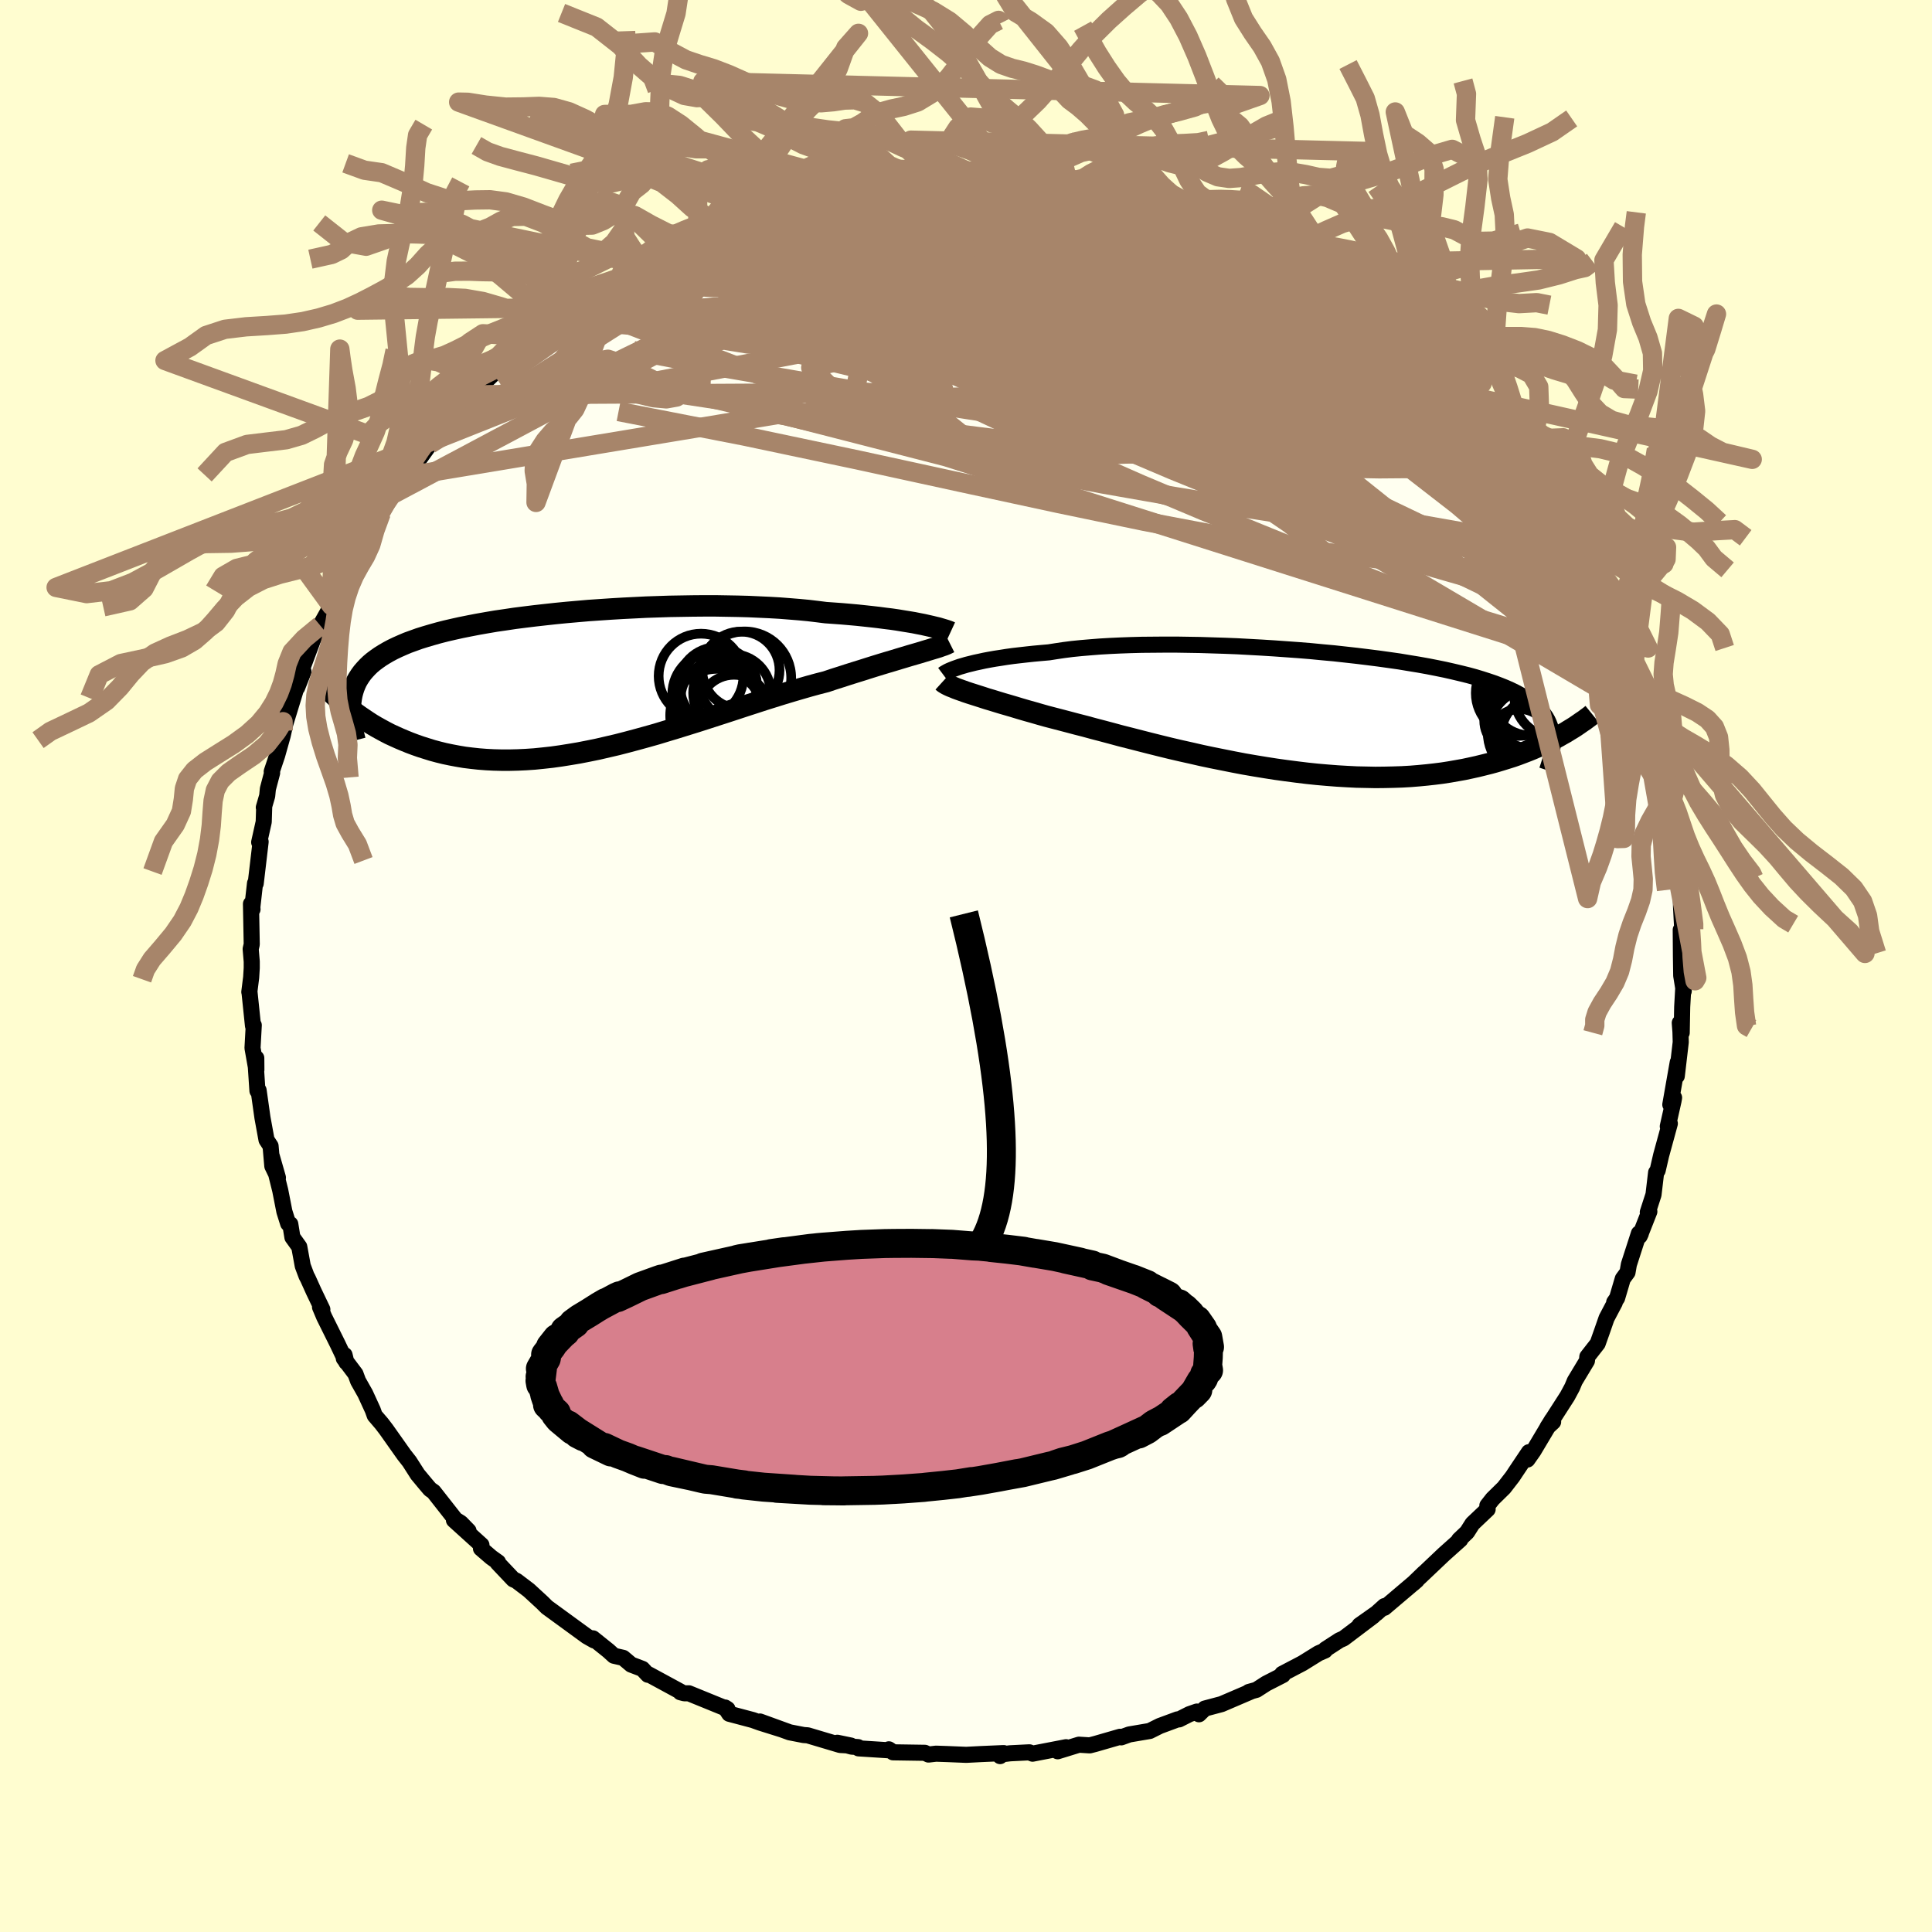 <svg xmlns="http://www.w3.org/2000/svg" width="500" height="500" viewBox="-100 -100 200 200"><defs><clipPath id="c"><path d="m36.33-5.98-.47-.09-.5-.1-.54-.09-.56-.09-.6-.1-.62-.09-.66-.08-.68-.09-.7-.08-.74-.08-.75-.08-.78-.07-.81-.07-.82-.06-.85-.06-.88-.11-.92-.11-.95-.09-.99-.08-1.02-.08-1.05-.06-1.08-.05-1.1-.05-1.12-.03L16-7.89l-1.16-.02h-1.18l-1.18.01-1.2.02-1.2.02-1.21.04-1.2.04-1.2.06-1.2.06-1.19.07-1.19.08-1.17.08-1.15.1-1.14.1-1.12.11-1.1.12-1.07.12-1.06.13-1.02.13-1 .15-.97.14-.94.16-.91.16-.88.17-.85.17-.81.18-.78.18-.74.19-.71.2-.68.2-.64.2-.61.22-.58.21-.54.23-.52.23-.48.23-.45.24-.43.25-.4.25-.37.26-.35.26-.32.27-.29.28-.27.29-.25.29-.22.3-.2.31-.18.31-.15.33-.13.33-.11.34-.09.34-.07.36-.05.36-.48.47.34.28.36.28.36.27.38.27.4.27.4.27.42.27.44.26.45.25.46.25.48.25.5.23.51.23.52.22.54.22.56.21.57.2.6.19.61.19.63.17.65.16.67.14.69.13.71.12.73.09.74.08.77.06.79.04.8.02h.83l.84-.02.86-.04.88-.06.89-.09.91-.1.93-.13.94-.15.95-.16.97-.19.98-.2.99-.23.99-.23 1.01-.26 1.01-.27 1.02-.28 1.03-.29 1.02-.31 1.03-.31 1.03-.32 1.03-.32 1.03-.33 1.02-.33 1.02-.33 1.01-.33 1-.33.99-.32.98-.32.96-.3.96-.3.93-.28.92-.27.9-.26.88-.24.86-.22.77-.26.76-.24.74-.24.73-.23.71-.22.69-.22.67-.21.65-.2.63-.19.61-.18.59-.18.57-.17.53-.16.52-.15.48-.14"/></clipPath><clipPath id="b"><path d="m-35.31-4.73.37-.11.41-.1.44-.11.47-.1.5-.11.53-.1.57-.1.59-.09.63-.1.65-.09.69-.08.71-.08.74-.08.77-.07.8-.07.76-.12.81-.12.86-.11.9-.09.95-.08 1-.08 1.03-.06 1.07-.05 1.1-.04 1.14-.03 1.17-.01 1.19-.01h1.21l1.23.02 1.25.02 1.26.04 1.27.04 1.28.05 1.28.07 1.27.07 1.28.08 1.26.09 1.26.09 1.24.1 1.23.12 1.21.11 1.18.13 1.17.13 1.14.14 1.11.14 1.08.15 1.06.15 1.02.17.98.16.95.17.92.18.88.18.84.19.8.19.77.19.73.2.69.21.65.21.62.21.58.22.55.22.52.23.48.23.45.24.42.24.39.25.37.25.33.26.31.26.28.27.25.28.22.28.2.29.17.3.14.3.12.31.1.31.08.32.05.33 1-.08-.38.22-.4.21-.42.22-.43.21-.45.21-.46.21-.48.21-.49.2-.52.2-.53.2-.54.19-.57.18-.58.18-.6.18-.62.17-.64.16-.65.16-.68.15-.7.15-.73.13-.74.13-.77.12-.79.1-.81.09-.83.08-.86.07-.88.05-.9.03-.92.02-.94.01-.96-.02-.98-.02-.99-.05-1.02-.06-1.03-.08-1.04-.09L.29 6.4l-1.07-.13-1.08-.14-1.08-.15-1.09-.17-1.1-.18-1.1-.19-1.1-.21-1.1-.22-1.1-.22-1.09-.23-1.09-.25-1.08-.24-1.07-.25-1.06-.26-1.04-.26-1.02-.26-1.01-.26-.99-.25-.96-.26-.94-.25-.92-.24-.88-.24-.86-.22-.83-.22-.8-.21-.77-.2-.73-.19-.71-.2-.69-.2-.68-.19-.65-.19-.63-.19-.61-.18-.59-.17-.56-.17-.55-.17-.51-.15-.49-.16-.47-.15-.44-.14-.41-.13-.39-.13"/></clipPath><filter id="a"><feTurbulence baseFrequency=".05" numOctaves="3" result="noise" type="noise"/><feDisplacementMap in="SourceGraphic" in2="noise" scale="2"/></filter></defs><rect width="100%" height="100%" x="-100" y="-100" fill="#FFFDD0"/><path fill="ivory" stroke="#000" stroke-linejoin="round" stroke-width="1.667" d="m74.04 1 .26 1.6.01-1.41-.17 3.05-.05 2.67-.2-1.02.07.92.03 1.07-.41 3.51.1-1.42-.77 4.38.39-.72-.06.34-.59 2.63.21-.29-.9 3.29-.36 1.56-.16.22-.27 2.29-.59 1.82.16-.07-1 2.54.12-.26-.2-.02-1.04 3.22-.14.81-.49.67-.59 2-.3.43.06.04-.85 1.61-.48 1.38-.44 1.24-1.07 1.37-.04.42-1.26 2.09-.27.65-.5.93-2.05 3.19.58-.54-.12-.2-1.92 3.22-.62.88.15-.76-1.32 1.97-.37.56-.89 1.15-1.17 1.15-.55.7.03.38-1.57 1.49-.56.88-.83.79.13-.02-1.7 1.52-2.51 2.38.46-.45-1.16 1.12.4-.35-3.35 2.84.01-.18-.81.73-1.77 1.25 1.42-.95-3.07 2.32-.43.19-1.45.94-.05.12-.67.29-1.66 1.03-2.1 1.1.07.12-1.72.88-1.01.65-.79.22.25-.06-3.08 1.32-1.73.46-.6.59-.22-.28-.77.27-1.07.54h-.16l-1.84.68-1.04.52-2.12.36-.83.3-.12-.06-2.56.74-.58.15-1.12-.07-2.2.68.87-.42-3.47.67-.33-.14-1.99.1-1.08.13.04.16.37-.31-2.33.1-1.55.08-1.95-.08-1.17-.04-.78.09-.38-.18-3.29-.05-.44-.31.17.11-3.3-.21-.05-.13-.67-.05-1.48-.4 1.4.29-1.11-.06-3.36-1-.42-.03-1.44-.28-3.08-1.12 2.19.8-2.17-.68-.75-.27-2.45-.65-.43-.65.25.16-4-1.63h-.46l-.42-.11.04-.05-3.28-1.78-.12.02-.57-.61-1.16-.44-.83-.7-.96-.22-.56-.51-1.61-1.29.13.22-.76-.43-2.92-2.13-1.22-.89-.46-.46-1.4-1.29-1.29-.98-.32-.14-1.62-1.71.04-.07-.7-.5-1.07-.92.05-.36-2.85-2.58 1.51 1.11-.8-.82-.55-.34-2.27-2.89-.36-.25-.46-.54-.83-1-.85-1.33-.55-.7-1.86-2.63-.46-.6-.72-.84-.2-.56-.78-1.7-.74-1.31-.27-.73-1.21-1.61.08-.35.18.75-.9-1.89-1.39-2.8-.43-1.02.24.24-.9-1.88-.6-1.33-.14-.26-.39-1.04-.36-1.97-.71-.99-.22-1.36-.22-.06-.39-1.24-.43-2.19-.9-3.62.66 2.3-.58-1.2-.18-2.07-.42-.64-.42-2.3-.4-2.83-.12.05-.17-2.56.05-.83.01 1.22-.4-2.26.13-2.36-.08.06-.37-3.56-.01.06.19-1.51.06-.97v-.67l-.11-1.3.11-.48-.08-4.19.16.56-.02-.21.28-2.48.07.02.51-4.32-.15.05.47-2.11.05-1.59-.04.1.35-1.2.07-.72.44-1.66-.04-.14.56-1.67.57-2.03.8-3.57-.74 3.04 1.26-4.11v-.42l.18.07.66-1.66-.28.07 1.26-3.36.75-1.48.82-1.46.29-1.11.04.51.33-1.21 1.7-3.3.31-.78-.64 1.32 1.76-3.2.36-.6 1.34-1.78-.66.6 1.51-2.3.46-.33 1.28-1.81.21-.62 1.21-1.25 1.04-1.45-.22.07.52-.42 1.82-2.12.4-.62 1.47-2.02.08.05.15-.06.47-.35 2.76-2.66.47-.36 1.18-1.43.11.02 1.65-1.05 1.05-1.28-.49.59 1.07-1.07 2.33-1.43.49-.26.27-.37.54-.41 2.58-1.64.89-.39.22-.5 2.28-1.13-.09.22-.16-.41 2.98-1.5-.8.4 2.66-1.34 1.28-.43-.07.15.18-.15 2.58-1.13-.49.4 2.05-.82.16-.22 1.45-.29.23-.23 3.19-.96.25-.24.57-.11 1.58-.33 3.23-.59.13-.33h.95l.42-.21 1.75-.29.64-.02.74.17.74-.13 1.81-.42 1.46.02 1.98.07 1.17-.21 2.47.14.23-.01 1.52-.18-.43.05 1.64.06-.06.13 4.25.45-.55.02 1.82.06.49-.06 1.28.39.47.09 2.28.55.08-.12 2.6.58-.76.13.53-.17 2.58 1 1.23.33 1.32.5.69.22.39.12 2.67.78.58.33.47.13 1.32.45-.08.12 2.39 1.34.76.38 1.51.85 1.16.42-.16.04 2.07 1.07h.06l1.36.66 1.77 1.28.77.53-.25-.08 2.85 2.19.01.08 1.24 1.16.14-.17 2.01 1.86v-.13l1.72 1.32-.78-.51 1.96 1.9 2.32 2.3-.44-.29 1.1.85.27.15 1.23 1.51 1.65 1.95.51.84.91.94.79 1.32 1.15 1.31.3.36.87 1.01.51.75.45.84 1.13 1.63.52 1.21 1.24 1.99-.89-1.33 1.49 3 .98 1.38.52 1.28.33.43-.04.24.71 1.38.69 1.56.26.9.89 2.18.76 1.64.24 1.16-.06-.49.48.95.88 2.78.07.42.54 1.87-.05.15.06-.14.34 1.29.04 1.05.76 2.76.25 2.26.09.53.68 2.68-.32-1.37.4 2.48.11 1.77.38 2.01-.03-.22.15 1.51.01.57.14 2.71-.17-.29.02 2.71.03 2.03.26 1.6" filter="url(#a)"/><path fill="#fff" d="m-35.31-4.73.37-.11.41-.1.44-.11.47-.1.5-.11.53-.1.57-.1.59-.09.63-.1.65-.09.69-.08.71-.08.74-.08.77-.07.8-.07.76-.12.81-.12.86-.11.9-.09.95-.08 1-.08 1.03-.06 1.07-.05 1.1-.04 1.14-.03 1.17-.01 1.19-.01h1.21l1.23.02 1.25.02 1.26.04 1.27.04 1.28.05 1.28.07 1.27.07 1.28.08 1.26.09 1.26.09 1.24.1 1.23.12 1.21.11 1.18.13 1.17.13 1.14.14 1.11.14 1.08.15 1.06.15 1.02.17.98.16.95.17.92.18.88.18.84.19.8.19.77.19.73.2.69.21.65.21.62.21.58.22.55.22.52.23.48.23.45.24.42.24.39.25.37.25.33.26.31.26.28.27.25.28.22.28.2.29.17.3.14.3.12.31.1.31.08.32.05.33 1-.08-.38.22-.4.21-.42.22-.43.21-.45.21-.46.21-.48.21-.49.2-.52.2-.53.2-.54.19-.57.18-.58.18-.6.18-.62.17-.64.16-.65.16-.68.15-.7.15-.73.13-.74.13-.77.12-.79.1-.81.09-.83.08-.86.07-.88.05-.9.03-.92.02-.94.01-.96-.02-.98-.02-.99-.05-1.02-.06-1.03-.08-1.04-.09L.29 6.4l-1.07-.13-1.08-.14-1.08-.15-1.09-.17-1.1-.18-1.1-.19-1.1-.21-1.1-.22-1.1-.22-1.09-.23-1.09-.25-1.08-.24-1.07-.25-1.06-.26-1.04-.26-1.02-.26-1.01-.26-.99-.25-.96-.26-.94-.25-.92-.24-.88-.24-.86-.22-.83-.22-.8-.21-.77-.2-.73-.19-.71-.2-.69-.2-.68-.19-.65-.19-.63-.19-.61-.18-.59-.17-.56-.17-.55-.17-.51-.15-.49-.16-.47-.15-.44-.14-.41-.13-.39-.13" filter="url(#a)" transform="translate(35.02 -26.35)"/><path fill="#fff" d="m36.33-5.98-.47-.09-.5-.1-.54-.09-.56-.09-.6-.1-.62-.09-.66-.08-.68-.09-.7-.08-.74-.08-.75-.08-.78-.07-.81-.07-.82-.06-.85-.06-.88-.11-.92-.11-.95-.09-.99-.08-1.02-.08-1.05-.06-1.08-.05-1.1-.05-1.12-.03L16-7.89l-1.16-.02h-1.18l-1.18.01-1.2.02-1.2.02-1.21.04-1.2.04-1.2.06-1.2.06-1.19.07-1.19.08-1.17.08-1.15.1-1.14.1-1.12.11-1.1.12-1.07.12-1.06.13-1.02.13-1 .15-.97.14-.94.16-.91.16-.88.17-.85.17-.81.18-.78.18-.74.19-.71.2-.68.2-.64.2-.61.22-.58.21-.54.23-.52.23-.48.23-.45.24-.43.25-.4.25-.37.26-.35.26-.32.27-.29.28-.27.29-.25.29-.22.3-.2.31-.18.31-.15.33-.13.33-.11.34-.09.34-.07.36-.05.36-.48.47.34.28.36.28.36.27.38.27.4.27.4.27.42.27.44.26.45.25.46.25.48.25.5.23.51.23.52.22.54.22.56.21.57.2.6.19.61.19.63.17.65.16.67.14.69.13.71.12.73.09.74.08.77.06.79.04.8.02h.83l.84-.02.86-.04.88-.06.89-.09.91-.1.93-.13.94-.15.95-.16.97-.19.98-.2.99-.23.99-.23 1.01-.26 1.01-.27 1.02-.28 1.03-.29 1.02-.31 1.03-.31 1.03-.32 1.03-.32 1.03-.33 1.02-.33 1.02-.33 1.01-.33 1-.33.99-.32.98-.32.96-.3.96-.3.93-.28.92-.27.9-.26.88-.24.86-.22.77-.26.76-.24.74-.24.73-.23.71-.22.69-.22.67-.21.65-.2.63-.19.61-.18.59-.18.57-.17.53-.16.52-.15.48-.14" filter="url(#a)" transform="translate(-40.77 -29.37)"/><g fill="none" stroke="#000" transform="translate(35.02 -26.35)"><path stroke-linejoin="round" stroke-width="1.667" d="m-37.4-3.84.08-.06.11-.07.14-.08.16-.09.19-.09.22-.09.25-.1.28-.1.31-.11.35-.1.37-.11.41-.1.44-.11.47-.1.5-.11.53-.1.57-.1.59-.09.63-.1.65-.09.69-.08.71-.08.74-.08.77-.07.8-.07.76-.12.81-.12.86-.11.9-.09.95-.08 1-.08 1.03-.06 1.07-.05 1.1-.04 1.14-.03 1.17-.01 1.19-.01h1.21l1.23.02 1.25.02 1.26.04 1.27.04 1.28.05 1.28.07 1.27.07 1.28.08 1.26.09 1.26.09 1.24.1 1.23.12 1.21.11 1.18.13 1.17.13 1.14.14 1.11.14 1.08.15 1.06.15 1.02.17.98.16.95.17.92.18.88.18.84.19.8.19.77.19.73.2.69.21.65.21.62.21.58.22.55.22.52.23.48.23.45.24.42.24.39.25.37.25.33.26.31.26.28.27.25.28.22.28.2.29.17.3.14.3.12.31.1.31.08.32.05.33.03.33.01.34v.34l-.03.36-.05.35-.07.37-.08.37-.1.38-.12.38-.13.39" filter="url(#a)"/><path stroke-linejoin="round" stroke-width="2.222" d="m-37.43-3.09.11.1.14.09.17.1.2.1.22.1.26.1.28.12.3.11.34.12.36.13.39.13.41.13.44.14.47.15.49.16.51.15.55.17.56.17.59.17.61.18.63.19.65.19.68.19.69.2.71.2.73.19.77.2.8.21.83.22.86.22.88.24.92.24.94.25.96.26.99.25 1.01.26 1.02.26 1.04.26 1.06.26 1.07.25 1.08.24 1.09.25 1.09.23 1.1.22 1.1.22 1.1.21 1.1.19 1.1.18 1.09.17 1.08.15 1.08.14 1.07.13 1.05.11 1.04.09 1.03.08 1.02.06.99.05.98.02.96.02.94-.01.92-.02.9-.03.88-.05.86-.07.83-.08.81-.09.79-.1.77-.12.74-.13.73-.13.7-.15.68-.15.65-.16.64-.16.62-.17.6-.18.58-.18.57-.18.54-.19.53-.2.52-.2.49-.2.48-.21.46-.21.45-.21.43-.21.42-.22.4-.21.38-.22.38-.21.35-.22.35-.21.33-.21.32-.22.3-.21.3-.2.28-.21.27-.2.26-.21" filter="url(#a)"/><circle cx="26.018" cy="-1.601" r="4.282" clip-path="url(#b)" filter="url(#a)"/><circle cx="22.278" cy="2.844" r="3.1" clip-path="url(#b)" filter="url(#a)"/><circle cx="23.403" cy="-1.681" r="4.172" clip-path="url(#b)" filter="url(#a)"/><circle cx="23.563" cy="2.224" r="4.57" clip-path="url(#b)" filter="url(#a)"/><circle cx="21.848" cy=".949" r="3.222" clip-path="url(#b)" filter="url(#a)"/><circle cx="24.358" cy="2.399" r="3.968" clip-path="url(#b)" filter="url(#a)"/><circle cx="23.128" cy="-.831" r="4.65" clip-path="url(#b)" filter="url(#a)"/><circle cx="23.493" cy="-.246" r="4.088" clip-path="url(#b)" filter="url(#a)"/><circle cx="23.893" cy="2.219" r="4.792" clip-path="url(#b)" filter="url(#a)"/><circle cx="22.188" cy="-1.906" r="4.434" clip-path="url(#b)" filter="url(#a)"/></g><g fill="none" stroke="#000" transform="translate(-40.77 -29.37)"><path stroke-linejoin="round" stroke-width="2.222" d="m39.17-5.19-.13-.06-.16-.06-.2-.07-.23-.07-.27-.08-.3-.09-.34-.08-.37-.09-.4-.09-.44-.1-.47-.09-.5-.1-.54-.09-.56-.09-.6-.1-.62-.09-.66-.08-.68-.09-.7-.08-.74-.08-.75-.08-.78-.07-.81-.07-.82-.06-.85-.06-.88-.11-.92-.11-.95-.09-.99-.08-1.02-.08-1.05-.06-1.08-.05-1.1-.05-1.12-.03L16-7.89l-1.16-.02h-1.18l-1.18.01-1.2.02-1.2.02-1.21.04-1.2.04-1.2.06-1.2.06-1.19.07-1.19.08-1.17.08-1.15.1-1.14.1-1.12.11-1.1.12-1.07.12-1.06.13-1.02.13-1 .15-.97.14-.94.16-.91.16-.88.17-.85.17-.81.18-.78.18-.74.19-.71.2-.68.2-.64.2-.61.22-.58.21-.54.23-.52.23-.48.23-.45.24-.43.25-.4.25-.37.26-.35.26-.32.27-.29.28-.27.29-.25.29-.22.3-.2.31-.18.31-.15.33-.13.33-.11.34-.09.34-.07.36-.05.36-.04.37-.01.38v.38l.03.39.03.41.06.4.07.42.08.42.1.43.11.44" filter="url(#a)"/><path stroke-linejoin="round" stroke-width="2.222" d="m39.06-4.11-.16.08-.19.09-.22.09-.27.09-.3.11-.33.1-.37.11-.39.12-.43.13-.46.14-.48.14-.52.15-.53.16-.57.17-.59.18-.61.18-.63.19-.65.2-.67.21-.69.22-.71.22-.73.23-.74.24-.76.24-.77.26-.86.22-.88.24-.9.26-.92.27-.93.28-.96.3-.96.3-.98.32-.99.32-1 .33-1.01.33-1.02.33-1.02.33-1.03.33-1.03.32-1.03.32-1.03.31-1.02.31-1.03.29-1.02.28-1.01.27-1.01.26-.99.23-.99.23-.98.2-.97.19-.95.16-.94.15-.93.13-.91.1-.89.09-.88.06-.86.04-.84.02h-.83l-.8-.02L-8.9 8l-.77-.06-.74-.08-.73-.09-.71-.12-.69-.13-.67-.14-.65-.16-.63-.17-.61-.19-.6-.19-.57-.2-.56-.21-.54-.22-.52-.22-.51-.23-.5-.23-.48-.25-.46-.25-.45-.25-.44-.26-.42-.27-.4-.27-.4-.27-.38-.27-.36-.27-.36-.28-.34-.28-.32-.27-.32-.28-.3-.27-.29-.27-.28-.27-.27-.27-.26-.27-.25-.26-.23-.26-.23-.26" filter="url(#a)"/><circle cx="16.541" cy="1.101" r="4.014" clip-path="url(#c)" filter="url(#a)"/><circle cx="13.341" cy="-.644" r="4.388" clip-path="url(#c)" filter="url(#a)"/><circle cx="16.756" cy="2.891" r="3.668" clip-path="url(#c)" filter="url(#a)"/><circle cx="15.211" cy="1.736" r="3.996" clip-path="url(#c)" filter="url(#a)"/><circle cx="17.466" cy="-1.249" r="4" clip-path="url(#c)" filter="url(#a)"/><circle cx="14.736" cy="1.226" r="4.37" clip-path="url(#c)" filter="url(#a)"/><circle cx="15.036" cy=".441" r="4.076" clip-path="url(#c)" filter="url(#a)"/><circle cx="15.166" cy=".476" r="3.982" clip-path="url(#c)" filter="url(#a)"/><circle cx="17.856" cy="-.444" r="4.818" clip-path="url(#c)" filter="url(#a)"/><circle cx="14.976" cy="3.436" r="4.828" clip-path="url(#c)" filter="url(#a)"/></g><g fill="none" stroke="#A7856A" stroke-linejoin="round" stroke-width="2"><path d="m17.03-79.68 2.13.84 1.81.8 1.74.85 1.82.95 1.95 1.07 2.06 1.18 2.12 1.25 2.12 1.32 2.13 1.34 2.11 1.36 2.08 1.33 2.01 1.26 1.9 1.17 1.75 1.09 1.64 1.08 1.55 1.11 1.48 1.14" filter="url(#a)"/><path d="m35.99-71.6 1.21.73.78.66.3.53-.1.43-.5.34-.93.21-1.38.06-1.88-.11-2.4-.27-2.94-.42-3.53-.56-4.16-.68-4.86-.81-5.62-.96-6.4-1.19-7.17-1.45-8.08-1.62" filter="url(#a)"/><path d="m11.83-80.74.83.2.92.26.67.28.38.3.14.34-.07.39-.26.45-.52.5-.83.54-1.19.56-1.56.59-1.97.62-2.42.68-2.87.74-3.34.81-3.81.89-4.27.96-4.74 1.03-5.28 1.07-5.85 1.1-6.36 1.1-6.73 1.05M63.3-42.84l-.42-.08-.35.85-.91.77-1.68.41-2.48.06-3.24-.17-3.99-.34-4.73-.47-5.5-.64-6.32-.88-7.17-1.18-8.04-1.52-8.95-1.86-9.87-2.13-10.79-2.35-11.81-2.49-13.02-2.54m2.57-15.46.28-.07 1.13-.46 1.75-.61 2.12-.62 2.34-.58 2.46-.54 2.54-.51 2.63-.49 2.73-.49 2.8-.5 2.84-.5 2.82-.51 2.78-.51 2.71-.5 2.63-.47 2.49-.4 2.38-.31m50.31 27.67.71 1.09.47.72.16.38-.15.13-.47-.1-.82-.34-1.19-.63-1.62-.98-2.08-1.39-2.57-1.83-3.09-2.29-3.68-2.78-4.31-3.34-4.96-3.95-5.57-4.58m16.71 7.2 1.35 1.2.85.71.69.61.63.61.56.58.37.43.06.14-.3-.17-.68-.48-1.01-.71-1.35-.92-1.69-1.16-2.09-1.47-2.59-1.9-3.22-2.4" filter="url(#a)"/><path d="m32.86-73.13.71.3.42.28.22.26-.02.22-.34.17-.73.08-1.24-.04-1.8-.17-2.45-.35-3.15-.54-3.88-.75-4.64-.98-5.35-1.22-6.01-1.48-6.65-1.79m-29.42 4.99 2.07-.95 1.41-.51 1.23-.38 1.31-.37 1.45-.4 1.55-.43 1.63-.43 1.67-.45 1.69-.46 1.71-.45 1.7-.44 1.63-.41 1.51-.37 1.31-.32 1.04-.27.71-.22.34-.15v-.09l-.25-.02-.42.02h-.53m57.5 19.74L50-60.19l.1.38-.54-.03-1.04-.25-1.48-.37-1.96-.47-2.53-.65-3.25-.95-4.08-1.32-5.01-1.75-5.97-2.19-6.94-2.65-7.87-3.1-8.71-3.58" filter="url(#a)"/><path d="m26.49-76.4.58.2.62.31.57.39.47.41.24.35-.07.24-.46.12h-.88l-1.34-.1-1.82-.2-2.34-.28-2.91-.38-3.49-.51-4.07-.64-4.63-.82-5.19-1.03-5.9-1.25m61.26 27.65.66.89.05.49-.42.29-.89.15h-1.36l-1.88-.2-2.43-.45-3.03-.74-3.67-1.05-4.33-1.36-5.06-1.68-5.83-2.04-6.63-2.44-7.42-2.83-8.24-3.15-9.08-3.46-9.91-3.83m-23.34 1.62 1.41-.69.72-.4.64-.39.67-.37.6-.27.42-.12.17.06-.12.26-.43.46-.75.67-1.09.91-1.48 1.18-1.91 1.48-2.34 1.75-2.71 1.97-3.04 2.15-3.53 2.48m35.96-20.17.92-.07 1.14-.12 1.32-.11 1.42-.08 1.5-.07 1.58-.08 1.62-.08 1.58-.08L0-81.53l1.14-.07.81-.06.45-.05.08-.02h-.36l-.94.01" filter="url(#a)"/><path d="m54.92-55.04.61.85.72.95.7.91.59.76.43.57.28.4.12.25-.07.08-.29-.14-.58-.46-.91-.85-1.24-1.26-1.56-1.65-1.89-2.06-2.31-2.55-2.79-3.15M12.3-80.65l1.74.45 1.56.52 1.6.66 1.76.8 1.98.94 2.21 1.05 2.37 1.16 2.42 1.21 2.42 1.24 2.35 1.21 2.23 1.13L37-69.25l1.87.93 1.71.88 1.54.83 1.26.67" filter="url(#a)"/><path d="m54.92-55.04.37.8-.01.81-.52.71-1.1.53-1.74.36-2.39.22-3.05.11-3.71.03-4.4-.08-5.12-.21-5.87-.37-6.62-.54-7.39-.72-8.16-.92-8.97-1.13-9.84-1.37-10.7-1.59-11.51-1.74M4.54-81.6l2.62.29 1.24.14.81.1.62.12.47.16.31.19.1.22-.17.22-.49.25-.83.27-1.16.29-1.51.33-1.88.35-2.3.37-2.75.37-3.23.35-3.7.35-4.23.34-4.83.36-5.45.4m47.73-.6.66.34.94.47 1.2.66 1.41.81 1.56.91 1.59.92 1.53.89 1.4.81 1.23.71 1.04.59.84.48.6.31.28.1-.1-.15-.4-.35" filter="url(#a)"/><path d="m57.13-51.94.7.86.2.41-.21.14-.6-.09-1.03-.34-1.51-.66-2.07-1.07-2.68-1.55-3.3-2.04-3.92-2.55-4.56-3.09-5.32-3.69L26.62-70l-7.1-5.09M1.87-81.66l.98-.09.78.02.96.09 1.11.13 1.1.13.93.1.69.09.43.08.16.07-.14.08-.51.07-.95.04-1.47.02-2.04-.01-2.55-.02-2.99-.03-3.35-.09m21.49 1.47 1.05.17 1.34.41 1.16.4.88.33.65.28.44.24.19.21-.08.17-.39.15-.69.14-.99.12-1.28.09-1.6.06-1.94-.02-2.34-.11-2.77-.18-3.24-.26-3.75-.3-4.38-.33-5.08-.35-5.75-.45m72.03 30.23.38.96.03.99-.52.81-1.1.57-1.65.39-2.2.23-2.78.04-3.41-.18-4.08-.42-4.76-.63-5.43-.79-6.09-.95-6.77-1.11-7.47-1.31-8.22-1.58-8.96-1.88-9.71-2.21-10.49-2.45-11.29-2.67m65.15-13.66.94.49 1.07.55.99.49.87.45.77.41.66.37.49.3.23.2-.1.02-.53-.2-.99-.47-1.45-.76-1.93-1.06-2.38-1.32" filter="url(#a)"/><path d="m52.04-58.5.3.49.48.98.27 1.02-.08.89-.48.72-.88.55-1.28.39-1.71.24-2.13.13-2.57.03-2.99-.05-3.44-.14-3.9-.24-4.38-.36-4.88-.48-5.41-.61-5.95-.75-6.5-.92-7.06-1.1L-8.16-59l-8.21-1.42-8.81-1.52-9.26-1.76m80.33-.52 1.03.84.78.78.84.87.73.78.5.55.25.33.06.2-.1.13-.25.07-.43-.02-.65-.16-.91-.36-1.21-.6-1.53-.87-1.9-1.14-2.27-1.42-2.68-1.69-3.06-1.98-3.49-2.26-3.99-2.62-4.73-3.09m-12.33-5.25 1.1.31 1.13.27 1.16.26 1.07.25.93.23.81.22.71.22.6.2.44.18.19.11-.11.04-.45-.04-.82-.11-1.27-.21-1.79-.32-2.33-.43-2.77-.54-2.96-.62" filter="url(#a)"/><path d="m65.69-37.84.5 1.26.14 1.09-.19.93-.56.69-.96.36-1.39.04-1.82-.25-2.26-.49-2.69-.72-3.14-.96-3.62-1.25-4.08-1.53-4.56-1.79-5.03-2.01-5.48-2.22-5.96-2.43-6.45-2.72-6.96-3.06-7.53-3.46-8.15-3.83-8.82-4.13-9.52-4.37m51.12-7.13.49.43.79.63.52.58.12.48-.32.39-.74.34-1.15.31-1.55.3-1.98.29-2.44.27-2.94.25-3.49.2-4.07.16-4.71.11-5.37.05h-6.03l-6.65-.08-7.23-.18-7.92-.3" filter="url(#a)"/><path d="m20.84-78.35 1.01.38.79.3.73.29.6.29.39.28.13.26-.09.27-.31.28-.55.29-.82.26-1.17.23-1.56.17-1.98.12-2.4.08-2.83.06-3.26.03H5.81l-4.17-.04-4.63-.11-5.1-.19-5.62-.28-6.24-.36M63.9-41.17l.59 1.12-.01.66-.5.33-.91.16-1.29.08-1.69-.02-2.14-.17-2.63-.42-3.16-.73-3.72-1.07-4.27-1.4-4.84-1.71-5.4-2.01-5.97-2.32-6.57-2.67-7.17-3.05-7.78-3.4-8.42-3.71-9.13-3.93-9.81-4.19m60.81.49.46.49.7.78.36.66-.02.53-.37.43-.72.35-1.08.29-1.45.24-1.85.2-2.24.14-2.7.04-3.19-.11-3.71-.26-4.23-.4-4.75-.51-5.28-.56-5.83-.61-6.45-.67-7.09-.78-7.66-.95-8.04-1.22m-5.42-3.5.33-.13 1.25-.5 1.33-.5 1.28-.45 1.28-.45 1.32-.45 1.34-.46 1.32-.46 1.26-.44 1.16-.4 1.02-.36.79-.28.46-.18.07-.06-.31.06-.67.18-1.26.39" filter="url(#a)"/><path d="m-3.98-81.65 1.85.08 1.99.19 2.08.33 2.13.47 2.2.58 2.36.7 2.55.8 2.76.86 2.89.91 2.95.95 2.93.96 2.84.97 2.76.96 2.65.93 2.51.86 2.29.71 1.99.54m-78.42 1.69.6-.35 1.06-.6 1.57-.84 1.89-.97 2.03-1.01 2.04-.99 2.02-.95 2-.91 1.98-.9 1.96-.87 1.9-.83 1.77-.74 1.5-.61 1-.43.25-.23" filter="url(#a)"/><path d="m-7.99-81.12 1.16-.13 1.76-.03 2.08.13 2.27.23 2.34.31 2.33.39 2.3.44 2.26.49 2.28.53 2.32.57 2.36.59 2.38.58 2.32.55 2.19.53 2.03.48 1.84.45 1.67.42 1.52.4 1.36.37 1.21.36m32.89 33.67.35.86.12.46-.01.35-.13.3-.28.21-.49.01-.75-.29-1.06-.69-1.39-1.13-1.75-1.57-2.12-2.01-2.51-2.43-2.93-2.91-3.38-3.43-3.82-4-4.22-4.52-4.56-4.96-4.87-5.35" filter="url(#a)"/><path d="m3.39-81.84 17.26 25.02-6.02-1.8 2.82-3.41 7.53-.17 6.13 2.12 2.76 3.41.46 4.21.19 4.44 1.21 3.75 1.67 2.04-.03-.43-3.86-3.12-7.79-5.31-9.04-6.23-6.3-5.52-1.17-3.43 2.25-1.01-.02.3-8.04-.44-11.76-2.95L12.3-80.65" filter="url(#a)"/><path d="m-23.28-77.47 13.17 2.07-2.32 1.83 2.93 1.69 4.65 2.3 1.11 2.34-3.21 1.73-5.41.95-5.56.31-4.66-.14-3.2-.52-.97-.88 2.24-1.1 6.01-.99 9.4-.44 11.31.46 10.96 1.36 8.42 1.86 5.08 1.86 3.31 1.68 4.11 1.75 3.12 1.56-11.17-1.86-53.64-16.12" filter="url(#a)"/><path d="M42.49-67.02.22-70.95l-2.56-2.26 10.68 2.43 12.92 4.46 9.32 3.35 3.59.9-1.93-1.14-5.88-2.03-7.19-1.82-5.39-1.04-1.52-.27 1.56.1.95.31-3.13 1.16-5.25 3.53 3.36 6.94 24.82 8.43 28.73 5.06" filter="url(#a)"/><path d="m22.85-77.63-26.89 2.72 8.64 4.2 13.86 6.06 6.72 4.49.78 1.9.09.27 1.96-.36 2.59-.87.57-1.73-2.98-2.68-6.16-3.15-7.78-2.81-7.45-1.85-5.13-.68-.79.26 4.98.79 9.98.88 11 .73 6.87.01-6.75-6.82" filter="url(#a)"/><path d="m-48.04-62.15 17.45-8.83 12.24-2.53 8.74-1.16 6.43-.3 5.67.81 4.64 1.68 2.83 2.13 1.77 2.52 2.74 3.1 4.93 3.41 5.68 2.6 2.76.29-3.43-2.76-9.78-4.87L1.7-70.61-11.09-72l-13.52 3.83-18.07 8.82-12.51 4.98" filter="url(#a)"/><path d="M65.4-38.51 16.31-55.65l-4.64-8.93.07-5.94-1.9-3.65-4.23-1.6-5.1.19-3.67 1.64-.41 2.61 3.01 2.93 5.17 2.68 5.95 2.11 5.85 1.4 4.57.41.62-1.07-5.87-2.54-10.37-3.13L-4-71.49l-27.47-2.66" filter="url(#a)"/><path d="m-33.49-72.64 27.78-3.22 12.53 2.01 1.39 2.79.73 1.51 3.48.2 3.88.09 1.05 1.14-3.18 2.38-6.86 2.68-8.72 1.41-8.07-1.21-4.97-3.92-1.61-4.86-2.87-2.36-11.83 4.29-24.73 15.69" filter="url(#a)"/><path d="M-59.23-48.89-25.2-67l1.25-3.64-.46-1.16 4.61-1.58 7.85-1.12 7.74.45 4.86 2.1L1.3-69l-2.94 2.68-4.33 1.54-3.3.13-1.03-.97.96-1.45 1.86-1.3 1.91-.8 1.56-.34.74-.18-1.14-.29-3.66-.27-3.82.54 4.14 2.59 24.68 6.99L66.4-36.46" filter="url(#a)"/><path d="m22.16-77.85 9.31 9.37 2.96 4.94-1.74-.79-2.89-1.82-4.23-1.08-5.45-.05-5.29.73-3.71.85-1.68.38-.2-.23.13-.51-.79-.44-2.62-.36-4.48-.45-5.32-.46-4.43.04-2.08 1 .26 1.49.33.27-2.67-2.87-1.54-5.85 22.76-7.46" filter="url(#a)"/><path d="m32.86-73.13-48.93 11.19 3.43 3.39 17.54-.51 11.33-2.7 3.24-3.33.65-2.34 2.31-.44 4.28 1.15 3.96 1.59.96.77-3.63-.83-7.74-2.38-8.63-3.07-4.22-2.27 2.47-.29-1.89 1.13-39.46-2.08" filter="url(#a)"/><path d="m-27.53-75.92 53.97 19.18 7.74-1.43-5.15-6.94-3.87-5.28-.38-2.16 1.29.35 1.07 2.05-.01 3.07-.98 3.41-1.42 3.01-1.49 1.92-1.59.4-1.91-1.1-2.19-2.16-1.98-2.6-1.01-2.39.39-1.68 1.68-.66 2.22.24 1.21.39-2.6-.75-10.7-2.11-37.43-3.39" filter="url(#a)"/><path d="m23.24-77.51-33.37 5.18 4.32 5.38 15.68 3.92 9.61.51-.14-2.51-6.3-3.3-7.28-1.89-3.99.6 1.66 2.89 7.1 4.01 9.75 3.56 7.99 1.76 2.05-.65-6.06-2.64-13.44-3.43-17.2-2.76-15.06-1-5.35 1.09 14.92 2.23 57.76.47" filter="url(#a)"/><path d="m4.54-81.6 27.72 14.52 1.98 4.22-8.84.26-9.13-1.25-3.4-.47 2.43.96 4.27 1.33 1.65.2-2.82-1.59-5.84-2.83-6.06-2.83-4.84-1.79-4.64-.34-6.18 1.01-6.81 2.06-2.39 2.73 6.69 2.93 6.14 3.1-45.97.25" filter="url(#a)"/><path d="m69-30.18-43.4-26.7-18.16-8.36.36-2.87 6.16.52 5.02 2.88 2.21 3.93.47 3.93.09 3.21.35 1.75.61-.53v-3.23l-2.77-5.43-7.4-5.92-10.05-3.81-10.27.43-36.29 4.72" filter="url(#a)"/><path d="M34.02-72.71 5.81-68.73l4.47-1.23 2.88-2.62-.57-1.77-.79-.24.42 1.26 1.32 2.49 1.65 3.23 1.98 3.3 2.52 2.64 2.9 1.34 2.62-.24L27-62.19l1.08-2.27 1.24-1.86 2.41-.49 3.91 1.23 4.59 2.4 3.8 2.41 2.09 1.67.98 1.44.57 1.81-5.2-2.24-30.64-22.65" filter="url(#a)"/><path d="m17.26-79.64 11.82 9.4 3.54 6.16-5.92-.43-5.6-2.34-1.93-1.52-.69-.41-2.44-.05-5.01-.39-6.57-.87-6.75-1.08-6.18-.84-5.41-.16-4.3.76-2.25 1.66 1.18 2.21 5.58 2.25 9.32 1.77 10.22.98 7.01.2 1.21-.49-2.71-1.5-.82-3.36 5.29-4.85 20.08.94" filter="url(#a)"/><path d="M69-30.18 51.85-52.8l-14.8-11.25-15.26-6.73-10.93-3.16-3.35-.39 3.19 1.2 5.61 1.72 3.46 1.59-1.56 1.12-6.86.56-9.8.15-8.35.28-2.03.99 6.57 1.27 10.53-.87 1.63-6.74-8.03-8.6" filter="url(#a)"/><path d="M-8.73-81.29 9.72-63.23l1.61 8.39 3.27-1.18-.01-5.74-4.26-5.3-6.76-2.8-7.19-.63-5.55.35-2.21.34 1.08-.09 1.63-.29-1.92.35-7.48 2-9.26 3.88-.13 4.71 25.39 6.52L69-30.18" filter="url(#a)"/><path d="m55.43-54.2-19.25 1.51-16.79-3.1-7.63-5.42-5.96-5.06-5.47-2.62-2.97.4.81 2.57L2-62.71l4.85 2.4 4.36.96 3.84-.14 4.26-.3 5.36.35 6.07 1.21 5.67 1.71 4.65 1.93 4.33 2.61 5.49 4.26 6.81 5.81 5.03 4.07-2.12-4.33-14.71-21.92" filter="url(#a)"/><path d="m-57.95-50.7 38.45-6.39 27.11 3.27 2.68-.15-7.15-4.08-4.67-4.41 1.21-2.02 4.52.53 3.67 1.38.32.3-2.79-1.55-4.01-2.79-3.27-2.76-1.23-1.85 1.94-.83 6.19.09 10.28 1.78 11.14 4.77 3.35 4.25L-2-81.58" filter="url(#a)"/><path d="m-27.6-75.77 28.87-1.67 14.48 2.27 7.94 3.47 3.2 2.64.05 1.23-1.78.42-3.22.39-4.73.57-5.88.46-5.85.04-4.19-.43-1.34-.66 1.81-.53 4.56-.07 6.5.68 7.42 1.6 6.74 2.37 3.75 2.52-1.72 1.73-7.64.33-8.8-.51.8.43 17.81 1.11 6.17-13.56" filter="url(#a)"/><path d="m-39.91-68.79 37.58 9.04-6.61-1.86-5.47-3.62-.79-3.07 1.72-2.32 4.18-1.62 7.19-.81 9.31.22 8.97 1.3 6.13 2.2 2.41 2.46-.25 1.58-1.93-.9-5.78-4.62-14.18-6.35-24.01-1.05" filter="url(#a)"/><path d="M39.12-69.66 2.31-64.47l3.42.87 3.31 1.21 2.86 1.62 6.06 1.8 8.54 1.62 8.43 1.06 6.42.42 3.45.03-.17.02-4.41.33-8.71.9-11.98 1.49-14.33.47-16.7-6.76 4.25-21.86" filter="url(#a)"/><path d="m52.04-58.5-58.56-6.58-23.14-.81-6.35-.55 2.57-1.11 7.33-.66 9.36.49 9.57 1.27 8.76 1.07 7.65.24 6.87-.31 6.73.06 6.93 1.13 6.72 2.08 5.5 2.16 3.42 1.36 1.32.28-.28-.58-1.9-1.55-4.65-3.57-6.14-5.26 8.75 2.4" filter="url(#a)"/><path d="M42.49-67.02 35.7-56.9l-11.49-2.16-4.65-4.9-2-4.53v-2.4l2.13.03 3.08 1.55 2.17 1.9-.13 1.39-2.77.49-4.87-.49-5.76-1.32-5.23-1.74-3.35-1.52-.49-.62 2.5.62 4.35 1.55 3.69 1.6.04.85-4.45.41L4.2-64.2l6.62 5.84 24.7 7.52 16.25-7.81" filter="url(#a)"/><path d="M16.5-79.51.11-68.39l11.53 6.46 5.74 1.68 1.94-1.68 2.49-2.55 2.69-2.01.34-1.34-3.61-.94-6.91-.61-7.59-.05-4.96.74-.06 1.51 4.75 1.92 6.9 1.63 5.1.66.44-.5-3.71-1.01-3.1-.12 4.46 2.03 15.34 4.13 17.89 3.5 3.49-2.05" filter="url(#a)"/><path d="m28.2-75.7-19.68-2-9.24 1.9-5.77 1.73-4.47.77-4.99.61-5.35 1.01-3.72 1.2.24.74 5.23-.12 8.99-.81 9.37-.97 5.13-.87-2.81-1.01-6.41-1.6 19.94-5.1" filter="url(#a)"/><path d="m10.55-81.13-.94 6.83.86 7.23-4.92 3.24-6.93-.01-6.45-2.07-5.28-2.72-4.13-2.27-2.5-1.49.25-.94 3.79-.71 6.78-.47 7.86.21 6.83 1.47 5.13 2.92 4.63 3.49 5.55 2.01 6.07-.85 8.29 1.1 26.62 19.33" filter="url(#a)"/><path d="m35.93-71.6 10.51 14.61-6.8 2.25-5.33-.3-1.28.79-.84 1.5-1.86 1.24-2.29.59-2.44-.03-3.06-.74-3.95-1.66-4.22-2.75-3.5-3.72-2.31-4.3-1.4-4.23-.94-3.47-.61-2.25-.17-1.02.13-.33v-.31l-.03-.65.72-.97 1.56-1.46 9.44-.83" filter="url(#a)"/><path d="m37.35-70.94-30.3.52-.74-1.03-2.42-.27-2.93.91-.74 1.14.12.58-1.04-.11-2.29-.55-1.96-.7-.02-.68 2.23-.63 3.27-.62 2.5-.64.62-.6-.82-.43-.47-.06 1.46.44 2.96 1.08 1.74 2.02-1.64 3.31-2.54 3.95.3.31-27.92-14.47" filter="url(#a)"/><path d="M67.35-34 38.82-60.18 22.3-68.55l-4.6-1.13 3.69 1.89 4.83 2.5.99 1.8-3.82.74-6.69-.13-6.61-.72-4.12-1.07-.42-1.2 3.25-1.02 5.9-.54 6.69-.12 5.22-.13 2.25-.59v-.67l.63.62 3.6 3.09 7.12 6.53L66.4-36.46" filter="url(#a)"/><path d="M65.4-38.51 49.53-51.54 32.3-55.01l-14.24-2.15-6.38-.82-1.82-.09-.69.3.08.79 1.62 1.24 3.23 1.19 4.26.52 4.88-.43 5.55-1.08 6.22-.98 6.33-.21 5.31.64 2.95.72-.59-.29-4.87-1.88-8.15-2.14-2.86 4.02 37.41 29.88" filter="url(#a)"/><path d="m-53.37-56.49 47.72-9.1 15.5-2.13 7.07.31.23-.78-4.08-2.19-4.66-2.28-2.63-1.04.03.75 1.7 2.16 1.89 2.53 1.37 1.77 1.23.37 1.95-.94 2.88-1.61 3.09-1.54 2.34-.82 1.65.51 2.29 2.43 4.23 4.47 5.83 5.53 6.24 4.93 7.91 3.43 2.86-7.26" filter="url(#a)"/><path d="m-8.73-81.29 38.19 15.91 7.83 4.47-4.46-.36L24.3-64l-9.72-2.72-9.49-1.06-7.25 1.15-3.31 2.91.53 3.72 2.59 3.45L.59-54.2l3.14.92 4.35-.43 5.82-1.41 5.53-2.03 2.52-2.4-1.79-2.58-4.84-2.8-4.8-3.02 4.14-.17L55.43-54.2" filter="url(#a)"/><path d="M60.41-47.67 33.94-63.31l-14.56-4.15-12.13-3.07-4.8-1.44 3.61.82 8.52 2.05 8.45 1.67 4.64.43-.68-.63-5.52-.91-8.29-.54-7.67.12-3 .79 4.34 1.44 10.1 2.02 9.18 2.45 1.16 3.17-.92 7.28 44.17 26.03" filter="url(#a)"/><path d="m-40.18-68.42 27.29 10.51 35.36 9.67 16.31.77-1.15-5.63-10.06-7.36-10.99-5.85-7.14-3.31-2.14-1.1 1.29.35 1.88 1.17-.03 1.62-2.62 1.83-3.49 1.82-1.73 1.61.3.97L.88-62l-8.86-3.9-8.4-7.95 10.94-7.82" filter="url(#a)"/><path d="m46.83-63.41-1.6 5.46-12.49-3.49-4.38.09.45 1.49-1.73-.62-5.38-3.16-6.14-3.96-4.18-2.91-2.1-1.08-1.95.4-3.88.94-6.68.63-9.02-.02-9.96-.44-8.8-.37-5.96.52-6.61 3.68" filter="url(#a)"/><path d="M20.84-78.35 9.97-64.37l10.98 10.35-.73.84-9.07-4.47-11.07-5.1-9.32-3.4-4.9-1.52 1.31-.27 7.43.53 11.03 1.23 10.22 1.6 4.87 1.21-2.81-.07-8.57-1.54-8.65-2.19-4-2.05.22-3.08 20.12-7.38M1.64-81.65l.53-.66.69-.27.83-.67 1.02-.87 1.19-.6 1.25-.15 1.24.13 1.2.12 1.19-.09 1.21-.37 1.24-.59 1.25-.65 1.24-.57 1.2-.4 1.19-.25 1.23-.22 1.34-.33 1.48-.48 1.53-.51 1.43-.25 1.26.1 1.43.04 2.62-.92-57.67-1.45 1.87 1.47 1.87 1.37 1.74.83 1.57.42 1.51.25 1.5.23 1.47.23 1.38.2 1.24.13 1.11.07 1.04.07 1.02.15 1.04.32 1.11.49 1.24.58 1.37.55 1.5.45 1.6.45 1.69.79 2.01.86" filter="url(#a)"/><path d="m-34.49-95.5 2.27-.16 1.72 1.05 1.51.8 1.41.48 1.46.44 1.56.6 1.66.74 1.68.76 1.67.65 1.62.46 1.53.26 1.41.06 1.27-.11 1.15-.17 1.08-.03 1.07.33 1.11.88 1.21 1.42 1.33 1.71 1.46 1.51 1.55.83 1.55.24 1.38.96-3.15.14-1.43-.23-1.26-.16-1.06-.17-.97-.27-.96-.37-.97-.41-1.01-.36-1.08-.28-1.2-.23-1.38-.34-1.53-.55-1.58-.81-1.57-.88-1.57-.67-1.64-.27-1.38-.79" filter="url(#a)"/><path d="m22.62-105.87-.71 1.42-1.08 1.51-1.37 1.12-1.55 1.2-1.58 1.34-1.54 1.38-1.47 1.46-1.46 1.63-1.47 1.79L8.9-91.2l-1.47 1.65-1.38 1.33-1.25.88-1.11.31-1.02-.25-1.03-.51-1.15-.09-1.34 1.09-1.51 2.33-1.57 2.2-1.51.59m0 0-1.47-.75-1.06-.48-1.01-.91-1.02-.9-1.04-.6-1.05-.26-1.14-.08-1.27-.09-1.43-.31-1.58-.64-1.67-.94-1.69-1.05-1.64-.89-1.52-.51-1.36-.09-1.24.17-1.21.11-1.32-.23-1.53-.71-1.66-.82-.91.34" filter="url(#a)"/><path d="m-18.96-63.11-.1-1.97.3-1.93.56-1.85.78-1.34.95-.82 1.04-.62 1.06-.8 1.02-1.13.93-1.32.84-1.24.79-.98.78-.71.79-.58.75-.71.63-1.11.59-1.03-2.12-.02-1.33-.26-.93.14-1 .08-1.23-.07-1.4-.2-1.47-.32-1.51-.48-1.57-.78-1.69-1.23-1.79-1.67-1.82-1.9-1.73-1.7-1.52-1.09-1.31-.41-1.22-.12-1.34-.51-1.61-1.4-1.95-2.09-2.45-1.92-3.63-1.46" filter="url(#a)"/><path d="m-40.82-82.06 1.84-.37 1.03-.22 1.12-.07 1.29-.02h1.37l1.37.04 1.31.12 1.24.18 1.19.22 1.15.21 1.15.23 1.18.25 1.2.26 1.23.21 1.24.03 1.22-.22 1.2-.44 1.23-.46 1.33-.21 1.47.24 1.52.56 1.33.5.92.14.57-.1-26.29-7.17 2.75-.01 1.49-.27 1.1.02 1.18.43 1.36.88 1.5 1.22 1.55 1.34 1.52 1.19 1.46.87 1.39.53 1.35.23 1.33-.02 1.3-.24 1.3-.46 1.33-.6 1.32-.47 1.23.11 1.06 1.14.77 1.28m-1.5.54.42.19.71.24.82.02.88-.11.91-.1.97-.04 1.08.05 1.2.1 1.31.1 1.38.06 1.37.02 1.31.02 1.19.09 1.03.17.9.21.86.23.95.27 1.18.4 1.36.59.64.65" filter="url(#a)"/><path d="m3.53-97.57-.16-.32-.87.44-1.25 1.4-1.48 2.03-1.59 2.05-1.62 1.58-1.55.94-1.44.46-1.27.27-1.11.31-.99.5-.91.64-.9.5-.87.1-.63.46.49 5.77M-18-79.41l.99-.04 1.48-.16 1.45-.17 1.26.09 1.11.49 1.04.83 1.02 1.02 1.01 1.05 1.03.97 1.07.86 1.15.7 1.23.48 1.28.25 1.3.1 1.25.13 1.12.37.94.75.72 1.08.58 1.12.82 1.11L-18-79.41l-1.61-2.29-1.75-.76-1.7-1.09-1.45-.82-1.21-.27-1.11.04h-1.12l-1.17-.18-1.23-.38-1.32-.51-1.42-.55-1.48-.46-1.44-.18-1.3.2-1.14.46-1.07.39-1.26-.05-1.7-.7-1.69-1.06 25.92 8.45-1.58 2.67-1.05 1.13-.96.32-.93.14-.85.34-.74.61-.68.75-.67.73-.68.7-.71.74-.72.9-.72 1.04-.67 1.12-.57 1.14-.37 1.18-.33 1.19-.89 1.4" filter="url(#a)"/><path d="m1.74-76.07-.79-.55-1.33-.58-1.47-.6-1.46-.56-1.39-.45-1.26-.29-1.12-.1-.99.04-.93.11-.9.06-.92-.03-.97-.1-1.08-.07-1.2.07-1.32.23-1.28.2-1.03-.16-.55-.32" filter="url(#a)"/><path d="m-21.44-78.21-.8-.68-.88.03-1.01-.03-1.22-.54-1.42-1.04-1.46-1.2-1.42-1.02-1.38-.74-1.44-.61-1.59-.7-1.74-.9-1.83-1.04-1.78-.99-1.68-.76-1.57-.44-1.53-.12-1.63.06-1.84.02-2.06-.21-1.84-.29-.96-.02 31.08 11.22 2.17-.45 1.27-.36 1.2-.28 1.29-.26 1.28-.26 1.19-.25 1.07-.22.99-.19.94-.16.95-.13 1-.11 1.07-.1 1.18-.08 1.29-.07 1.37-.04 1.4-.02 1.37.01 1.25.02 1.08.03.89.01.71.04.63.07.35.15 68.51 42.88-.11 1.58-.15 1.88-.26 1.7-.23 1.41-.09 1.21.11 1.14.26 1.13.29 1.11.22 1.06.08.97v.92l.04.94.17 1.11.2 1.4-.05 1.75-.48 1.86-.37 1.22-.29-1.07-.53-1.6-.73-1.49-.75-1.19-.66-.91-.56-.78-.51-.75-.51-.81-.53-.87-.52-.92-.51-.95-.5-.95-.53-.97-.56-1.02-.61-1.08-.63-1.1-.67-1.07-.73-.93-.81-.71-.89-.51-.86-.48-.79-.68-1.09-.86-82.71-39.76-2.16-.64-1.33-.78-1.49-1.35-1.64-1.27-1.54-.63-1.32.02-1.14.35-1.13.28-1.22.01-1.38-.26-1.59-.44-1.8-.52-1.95-.56-1.95-.51-1.72-.46-1.34-.48-1.14-.65" filter="url(#a)"/><path d="m-27.53-75.92-.22-1.13-.04-2.36.36-1.99.73-1.03 1.01-.19 1.19.27 1.25.27 1.23-.08 1.17-.61 1.09-1.16 1.05-1.55 1.09-1.65 1.19-1.47 1.23-1.25 1.11-1.29.86-1.75.78-2.17 1.32-1.49-16.4 20.63-1.56.31-1.7-.2-1.8-.91-1.67-.95-1.31-.37-1.02.29-.96.59-1.14.46-1.47.03-1.77-.43-1.94-.72-1.94-.75-1.82-.53-1.64-.22-1.5.02-1.47.07-1.63-.18-1.98-.65-2.33-1.08-2.3-.98-1.79-.26-1.95-.71" filter="url(#a)"/><path d="m-27.53-75.92.16-.01.65-.26.87-.34.92-.35.92-.34.95-.35 1.01-.35 1.07-.37 1.13-.38 1.17-.37 1.22-.35 1.27-.34 1.3-.32 1.27-.3 1.13-.27.95-.22.91-.19 1.26-.24-22.1 7.12-.23.12-.93.32-1.04.05-1.1-.07-1.1.08-1.09.37-1.1.54-1.13.56-1.2.41-1.3.19h-1.38l-1.44-.1-1.44-.11-1.38-.05-1.33-.02-1.36-.02-1.44-.05-1.45.01-1.65.22" filter="url(#a)"/><path d="m-31.47-74.15-.19.21-.74.73-.65.85-.6.89-.67.91-.77.92-.86.87-.92.81-.91.74-.87.73-.8.77-.74.85-.68.88-.63.88-.59.85-.6.83-.65.8-.68.77-.64 1.17 13.19-15.46-.88-1.32-1.98-1.93-1.77-1.46-1.31-.43-1 .43-.83 1-.76 1.32-.75 1.38-.84 1.17-1.07.72-1.39.14-1.72-.43-2.01-.9-2.16-1.14-2.16-1.15-2.03-.86-1.77-.41-1.5.07-1.41.18-1.67-.47 26.99 5.6-2.16-3.34-.76 1.09-1.04.91-1.8-.37-2.27-1.27-2.23-1.3-1.84-.7-1.41.03-1.15.49-1.1.61-1.18.46-1.32.26-1.49.08-1.66-.02-1.85-.07-2-.05-2.04.05-1.8.3-1.28.61-.8.73-.99.48-2.21.49" filter="url(#a)"/><path d="m-33.4-72.86.63 1.12 1.11.73 1.11-.07 1.01-.53.91-.71.82-.72.79-.54.84-.25.94.1 1.07.43 1.15.66 1.17.69 1.13.54 1.14.34 1.25.26 1.39.28.96.02m-19.92-.72.47-1.04.18-2.06-.14-2.57.14-2.06.68-1.2 1-.78.93-1.06.62-1.83.25-2.59.07-2.99.12-2.86.36-2.37.58-1.93.62-2.03.41-2.7.28-2.9.51-.93m-38.13 28.21 2.52 1.99 2.33.42 1.87-.65 1.66-.77 1.7-.35 1.81.11 1.91.49 2.03.87 2.17 1.19 2.22 1.32 2.12 1.15 1.83.74 1.51.33 1.29.01 1.3-.22 1.44-.48 1.34-.46-8.61 23.24.03-1.94-.22-1.33.06-1.07.41-1.04.66-1.02.79-.92.85-.78.79-.73.65-.82.47-1.01.31-1.23.22-1.44.16-1.65.09-1.82.09-1.83.27-1.6.66-1.26 1.13-1.01 1.19-.74" filter="url(#a)"/><path d="m-13-82.82-2.45.8-1.58.56-1.22.48-1.17.45-1.15.47-1.11.47-1.04.48-.97.48-.92.47-.89.45-.88.41-.87.39-.91.36-.94.37-.99.43-.99.53-.96.63-.86.7-.76.71-.74.65-.84.63-.66.67m-.89.39-1.82 1.05-1.12.5-1.03.24-1.08.25-1.07.38-1 .48-.93.53-.94.5-1 .46-1.09.44-1.19.48-1.27.56-1.3.63-1.25.63-1.1.5-.94.28-1.03.17-1.67.64" filter="url(#a)"/><path d="m-39.91-68.79-.54.23-.97.41-1.1.51-1.16.32-1.29-.02-1.51-.37-1.71-.55-1.83-.53-1.84-.32-1.87-.09-1.92.02-1.93-.03-1.73-.15-1.31-.07-.93.39-1.42 1.15 22.3-.27-2.17.45-2.37-1.26-2.92-2.46-2.87-2.28-2.19-1.1-1.47.19-1.07.97-1.03 1.15-1.13 1.02-1.21.82-1.2.69-1.19.64-1.23.63-1.32.61-1.44.55-1.54.46-1.63.37-1.77.26-1.96.15-2.15.13-2.19.26-1.95.64-1.66 1.19-2.59 1.4 21.02 7.67 1.13-1.17 1-.73 1.04-.45 1.14-.48 1.13-.64 1.02-.77.92-.79.89-.68.98-.55 1.12-.47 1.22-.47 1.25-.55 1.18-.62 1.07-.67.95-.67.85-.62.78-.57.79-.53 1.03-.65 1.74-1.07M72.3-18.38l-.63 1.89-.86 1.51-.61 1.28-.3 1.19-.02 1.17.12 1.18.11 1.15-.03 1.12-.25 1.12-.4 1.14-.48 1.2-.42 1.24-.32 1.28-.24 1.26-.31 1.21-.48 1.14-.64 1.09-.69 1.04-.52.95-.24.77v.62l-.2.74M-44.63-64.97l.98-.21.72-.25.83-.54 1-.48 1.12-.27 1.14-.18 1.11-.29 1.07-.46 1.05-.55 1.07-.44 1.06-.23 1-.06.93.02 1.07-.04 1.87-.61" filter="url(#a)"/><path d="m-35.24-96.77.06 1.76-.3 3.02-.52 2.81-.65 2.22-.71 1.66-.74 1.29-.76 1.13-.79 1.09-.8 1.18-.77 1.33-.72 1.48-.66 1.54-.62 1.48-.57 1.46-.45 1.57-.28 1.74-.19 1.79-.27 1.51-.51 1.11-.6.98-.3.68m-1.65 1.79-2.34 1.19-2.27-.68-1.96-.9-1.5-.25-1.13.46-.88.92-.78 1.08-.81 1.01-.96.81-1.18.59-1.37.48-1.44.49-1.39.61-1.33.72-1.39.68-1.6.46-1.92.23-2.14.26-2.23.82-2.16 2.33" filter="url(#a)"/><path d="m-34.94-84.96-1.87 1.7-.86 1-.76.78-.69 1.11-.59 1.58-.51 1.88-.48 1.91-.5 1.75-.55 1.53-.6 1.31-.65 1.15-.68 1.02-.7.92-.72.82-.82.68-1.04.41-1.39.05-1.66-.09-1.36.89.57 5.07-.62.41-.64.36-1.26.57-1.3.68-1.05.82-.82.86-.75.86-.79.85-.86.84-.92.86-.96.87-.99.85-1.02.81-1.05.79-1.06.79-1.09.77-1.15.76-1.22.71-1.23.73-1.13.92-.91 1.24-.65 1.18-.7-.02 19.6-14.51.69-.8.99-.47 1.05-.15 1.01-.26 1.01-.5 1.1-.58 1.23-.47 1.31-.29 1.33-.11 1.31.01 1.28.11 1.26.14 1.23.14 1.2.08 1.18.07 1.19.13 1.28.28 1.37.33 1.33.12 1.06-.19.5-.34-6.82-3.31-.79-.26-1.02.19-1.03.44-.87.57-.8.53-.89.38-1.06.22-1.19.16-1.27.22-1.29.34-1.24.46-1.17.47-1.07.41-.96.35-.92.41-.94.67-1.04 1.06-1.36 1.56-39 15.18 3.16.64 2.56-.3 2.23-.86 2.08-1.12 1.95-1.12 1.75-1.01 1.58-.87 1.57-.71 1.76-.54 1.96-.41 1.99-.38 1.78-.49 1.43-.69 1.13-.84.99-.88 1.08-.77 1.27-.6 1.45-.46 1.59-.38 1.66-.33 1.51-.43 1.18-.83" filter="url(#a)"/><path d="m-57.95-50.7-1.46.96-1.23.73-.95.77-.99.7-1.14.63-1.16.68-1.04.78-.97.85-1.03.84-1.25.76-1.46.64-1.59.47-1.65.33-1.62.4-1.42.82-.89 1.47" filter="url(#a)"/><path d="m-59.23-48.89.74-1.58.08-1.74.02-1.64.27-1.3.46-1.11.48-1.18.4-1.38.26-1.56.19-1.61.16-1.59.2-1.56.29-1.6.37-1.69.41-1.82.41-1.9.41-1.85.44-1.67.47-1.48.31-1.43-.01-1.51.57-1.08M71.5-22.19l.3 1.49.6 1.78.68 1.61.56 1.4.42 1.25.41 1.21.48 1.19.55 1.21.58 1.18.54 1.18.48 1.17.47 1.2.52 1.27.6 1.35.62 1.42.55 1.46.37 1.43.19 1.37.08 1.36.1 1.45.2 1.4.51.29M-90.72-27.73l.99-2.42 2.24-1.16 2.47-.53 2.15-.49 1.69-.6 1.32-.77 1.09-.95 1-1.11 1.03-1.22 1.14-1.2 1.32-1.03 1.54-.79 1.73-.56 1.8-.45 1.72-.46 1.47-.6 1.11-.78.73-1.03.37-1.33.11-1.53.29-1.1 2.21 1.58" filter="url(#a)"/><path d="m-44.37-67.46-1.01 1.23-.93.97-.87.88-.91.93-.94.99-.91.99-.83.93-.75.86-.7.84-.72.87-.73.91-.75.93-.73.93-.69.91-.66.92-.64.96-.65 1.03-.67 1.1-.74 1.15-.86 1.22-1.14 1.65m5.07-40.84-.64 1.09-.19 1.32-.11 1.85-.19 2.05-.33 2.03-.46 1.96-.51 1.91-.42 1.93-.24 1.97-.03 2.01.12 2.06.21 2.11.21 2.12.17 2.06.07 1.9-.06 1.69-.17 1.49-.31 1.36-.46 1.28-.74 1.11-1.22.81-1.29.9 1.52 3.83-1.77-1.24-1.93-.11-1.94.24-1.58.49-1.2.71-1.04.87-1.26.82-1.78.53-2.36.18-2.65.04-2.44.32-1.84.95-1.18 1.59-.92 1.79-1.46 1.28-2.76.62m28.77-9.68-.64 1.74-.44 1.53-.54 1.18-.6 1.01-.56 1.02-.48 1.11-.38 1.15-.29 1.18-.21 1.25-.16 1.35-.12 1.43-.09 1.47-.06 1.43-.01 1.31.1 1.2.23 1.15.33 1.14.32 1.14.16 1.15-.06 1.39.17 2.01" filter="url(#a)"/><path d="m-96.06-23.38 1.28-.91 1.9-.9 2.09-1 1.82-1.26 1.39-1.42 1.13-1.38 1.14-1.2 1.36-.94 1.62-.74 1.74-.67 1.62-.77 1.34-.99.99-1.26.72-1.42.65-1.41.77-1.25 1.02-1.03 1.21-.86 1.34-.77 1.54-.58 2.01-.15 2.42.23 2.1-.16.98-.86" filter="url(#a)"/><path d="m-53.18-61.1-.26.78-.62 1.26-.76 1.27-.76 1.12-.7.98-.61.94-.58.97-.58 1.03-.64 1.07-.69 1.08-.7 1.06-.65 1.05-.58 1.02-.55 1.02-.58 1.13-.63 1.56-.93 2.48" filter="url(#a)"/><path d="m-63.67-41.82-.02-.51.15-.74.44-1.05.57-1.13.63-1.07.67-1 .7-.99.72-1.01.69-1.06.66-1.09.62-1.09.58-1.07.57-1.05.6-1.04.63-1.06.65-1.11.61-1.14.51-1.08.4-.97.41-.9.76-1.12 1.8-2-15.05 26.58.32 1.05-.1.71-.15 1.04-.25 1.35-.37 1.45-.42 1.4-.41 1.26-.33 1.14-.22 1.07-.07 1.08.06 1.15.21 1.25.35 1.37.45 1.45.52 1.46.49 1.39.37 1.25.23 1.07.16.94.26.88.52.95.75 1.22.63 1.67m-3.33-26.39-2.51-3.45 1.06-1.39 1.28-.8.82-.91.29-1.29-.16-1.66-.37-1.84-.27-1.74.09-1.51.45-1.3.6-1.28.42-1.5.08-1.82-.25-2.01-.34-1.85-.19-1.27-.12-.93-.88 26.55.46-1.72.29-1.84.27-1.4.38-1.14.41-1.16.3-1.3.18-1.41.12-1.45.18-1.43.33-1.35.49-1.29.58-1.25.56-1.25.43-1.29.29-1.31.24-1.31.34-1.36.43-1.62.32-1.53m-7.75 28.47-1.66 1.37-1.26 1.36-.5 1.24-.24 1.08-.27.98-.36.97-.49 1.01-.67 1.06-.91 1.1L-74.4-24l-1.42 1.03-1.52.95-1.41.89-1.12.87-.71.9-.33.99-.11 1.11-.2 1.24-.64 1.4-1.22 1.73-1.13 3.11m13.53-14.58-.02-.93-.64 1.02-1.05 1.33-1.34 1.13-1.4.94-1.21.85-.87.87-.5.96-.23 1.08-.1 1.22-.09 1.35-.18 1.46-.28 1.51-.38 1.5-.45 1.43-.48 1.35-.54 1.3-.69 1.32-.93 1.36-1.13 1.36-1.07 1.24-.68 1.07-.36 1.01M71.1-23.34l.19.33.34.97.42 1.39.4 1.57.35 1.57.3 1.45.26 1.33.24 1.25.23 1.23.21 1.23.21 1.22.19 1.18.18 1.16.16 1.15.13 1.21.1 1.3.09 1.42.07 1.5.12 1.44.18.97.18-.31-5.04-26.58-1.77-.4-2.2-.51-1.06-.75-.09-1.06.25-1.27.07-1.33-.32-1.25-.66-1.1-.82-.96-.82-.86-.73-.82-.69-.79-.78-.75-.99-.68-1.21-.58-1.31-.51-1.24-.52-1.01-.68-.82-.89-.81-.94-1.06-.49 18 16.72.55.6.13.83.08.73.14.79.23.99.32 1.23.38 1.39.4 1.45.37 1.42.34 1.33.29 1.27.26 1.24.25 1.25.22 1.23.2 1.19.17 1.11.16 1.09.15 1.14.15 1.15v.54" filter="url(#a)"/><path d="m70.54-25.78.59.58.79.61.49.58.22.73.2.96.43 1.21.77 1.35 1.04 1.37 1.15 1.31 1.02 1.22.8 1.16.66 1.19.74 1.29.94 1.38.95 1.24.23.5" filter="url(#a)"/><path d="m85.63-4.33-.93-.55-1.3-1.19-1.1-1.18-.9-1.13-.81-1.14-.79-1.2-.79-1.24-.79-1.23-.8-1.22-.79-1.25-.78-1.31-.72-1.4-.63-1.43-.56-1.35-.57-1.17-.63-.9-.69-.69-.67-.65-.56-.84-.5-1.21-.66-1.95" filter="url(#a)"/><path d="m69.18-29.51-.69.15-.74-.73-.67-1.18-.51-1.37-.45-1.33-.52-1.15-.62-.96-.7-.83-.69-.81-.66-.89-.62-.98-.61-1.04-.63-1.03-.72-.95-.83-.88-.93-.83-.94-.83-.8-.83-.64-.83-.74-.79 13.77 18.58.73-.11 1.14.69 1.64.79 1.61.73 1.34.67 1.04.69.74.82.42 1.05.14 1.33.01 1.54.1 1.61.38 1.54.74 1.42 1.07 1.3 1.25 1.22 1.24 1.22 1.14 1.24L85-10.03l1.03 1.22 1.13 1.21 1.27 1.26 1.44 1.35 1.66 1.5 1.53 2.19-23.82-27.72.99-.22.53.9.43 1.22.46 1.13.62.92.83.75 1.11.71 1.37.79 1.55.95 1.57 1.11 1.44 1.25 1.24 1.33 1.08 1.34 1.06 1.31 1.15 1.3L86-12.96l1.51 1.25 1.6 1.23 1.53 1.21 1.27 1.24.91 1.34.51 1.48.22 1.62.71 2.27" filter="url(#a)"/><path d="m69.24-29.02-.26-1.32-.19-1.65.03-1.79.29-1.82.46-1.76.49-1.62.44-1.49.29-1.4.06-1.38-.2-1.4-.29-1.49-.02-1.63.39-1.77.39-1.83.35-2.11" filter="url(#a)"/><path d="m69-30.18-.64-1.68-.42-1.66-.15-1.59.07-1.51.3-1.51.57-1.61.83-1.83 1-2.07 1.07-2.26 1.07-2.39 1.03-2.44.93-2.43.65-2.28.22-2.01-.21-1.71-.33-1.59-.02-1.76.38-2 .03-1.73-1.64-.8L69-30.18l-.8-1.57-.79-1.44-.88-1.17-1.06-.84-1.18-.59-1.14-.49-.99-.56-.82-.73-.68-.92-.56-1.06-.47-1.09-.5-1.02-.71-.9-1.04-.77-1.29-.65-1.14-.47 9.4 37.47.39-1.71.66-1.55.46-1.28.36-1.17.35-1.24.34-1.37.3-1.48.27-1.5.31-1.42.35-1.27.34-1.11.2-.98-.05-.91-.32-.94-.46-1.02-.43-1.04-.2-.96.34-.87L69-30.18 67.35-34l-.4-1.04-.52-1.08-.53-.92-.52-.84-.55-.86-.57-.97-.6-1.07-.61-1.1-.62-1.09-.62-1.09-.64-1.06-.66-1.03-.68-.99-.68-.94-.68-.88-.7-.86-.73-.86-.78-.89-.83-.94-.87-.99-.95-1.07-1.34-1.35L67.35-34l.57-1.54.11-1.43.21-1.37.35-1.37.41-1.49.47-1.7.49-1.89.44-1.94.33-1.89.24-1.85.34-2.01.75-2.42 1.34-2.92 1.72-3.17 1.46-2.86.63-2.04.48-1.6-10.6 32.59.91-2.22 2.71-2.85 1.76-2.14.05-1.24-1.1-.75-1.53-.64-1.44-.74-1.06-.99-.53-1.36.07-1.8.61-2.23 1-2.53L69.66-57l.93-2.47.5-2.16-.03-1.81-.46-1.6-.66-1.6-.6-1.87-.34-2.34-.03-2.8.23-2.88.19-1.49" filter="url(#a)"/><path d="m67.09-34.9-.43 1.64.51 1.44.32 1.32.05 1.18-.02 1.11.1 1.07.25 1.05.38 1 .39.92.31.85.17.86-.01.97-.18 1.19-.27 1.44-.26 1.6-.12 1.61-.02 1.42-.15 1.02-.67.02-1.75-24.65.43 1.46.5 1.4.55 1.39.55 1.33.51 1.21.45 1.1.41 1.04.37 1.03.33 1.04.27 1.04.22 1.01.17.98.15.98.16 1.05.18 1.17.23 1.31.25 1.42.25 1.43.21 1.37.16 1.25.09 1.21.07 1.32.1 1.6.22 1.83" filter="url(#a)"/><path d="m73.32-12.91-.48-2-.33-1.68-.32-1.69-.31-1.57-.27-1.34-.24-1.11-.22-.94-.24-.9-.26-.93-.31-.99-.33-1.03-.36-1.05-.39-1.05-.41-1.08-.44-1.14-.48-1.21-.51-1.27-.52-1.26-.49-1.16-.43-1-.36-.82-.33-.72-.41-.94m-1.58-3.05-.87-1.71-.48-1.62-.19-1.61.04-1.61.25-1.69.51-1.91.75-2.2.9-2.5.92-2.7.78-2.77.49-2.71.07-2.54-.29-2.34-.14-2.32 2.01-3.43" filter="url(#a)"/><path d="m63.3-42.84-.87-1.75-.47-1.65-.36-1.48-.35-1.31-.4-1.14-.52-1.03-.65-.96-.72-.99-.72-1.11-.65-1.29-.55-1.42-.49-1.48-.44-1.41-.43-1.25-.44-1.04-.48-.89-.59-.87-.79-1.02-.96-1.29-.77-1.49.27-.89 9.62 22.56 1.04.88.45 1.09.4 1.12.52 1.17.58 1.14.6 1.05.57.97.54.95.53 1.01.53 1.1.55 1.18.56 1.21.57 1.18.55 1.12.52 1.06.51 1.03.49 1.05.51 1.06.49 1.02.44.88.37.66.29.51.25.82-11.86-23.26 1.17.76.85.79 1.04.67 1.25.7 1.18.81.93.88.78.84.86.74 1.11.64 1.36.66 1.55.78 1.62.96 1.57 1.16 1.27 1.32.46 1.41" filter="url(#a)"/><path d="m59.96-48.51.54 1.1.55 1.33.49 1.29.52 1.17.59 1.1.59 1.1.51 1.12.39 1.14.26 1.15.18 1.16.15 1.2.2 1.24.26 1.27.34 1.26.42 1.2.45 1.12.46 1.03.41 1.01.31 1.06.18 1.15.03 1.18-.12 1.06-.25.71-.23.19-7.23-26.34.72.91.85 1.1.87 1.01.81.92.73.96.68 1.05.67 1.09.67 1.03.65.9.61.82.57.83.57.95.65 1.1.77 1.25.83 1.67-12.33-17.71.3.64.52.75.6.85.61.98.59 1.09.51 1.16.43 1.19.34 1.21.29 1.28.26 1.34.23 1.32.16 1.16.08.95.04.82.3.99-6.41-17.04 1.81-3.61.42-2.38-.07-2.03-.76-1.29-1.19-.62-1.16-.39-.84-.6-.44-1.09-.09-1.7.16-2.28.32-2.67.34-2.73.19-2.45-.1-2.01-.37-1.71-.3-1.94.22-2.79.5-3.63m.57 34.6-2.09.32-.85-1.13-.9-1.05-1.05-.61-1.02-.34-.86-.34-.75-.48-.79-.59-.95-.57-1.11-.45-1.23-.28-1.27-.12-1.29.03-1.26.07-1.18-.02-.98-.26-.81-.55-1.01-.65-2.14-.47" filter="url(#a)"/><path d="m80.71-44.33-1.12-.84-1.98.11-2.28.15-2.04-.26-1.6-.68-1.24-.91-1.11-.92-1.16-.83-1.29-.73-1.28-.73-1.06-.85-.68-1.08-.4-1.2-.51-1.04-1.14-.54-1.98.08-2.35.29-2.06.11 13.19 12.11-1.37-1.32-1.2-1.03-.8-.92-.6-1.04-.6-1.12-.71-1.06-.87-.88-1-.68-1.06-.55-1.01-.57-.92-.71-.84-.87-.86-.9-.98-.73-.88-.57m0 0-1.31-1.63-.8-1.11-.46-.86-.29-.91-.24-1.14-.3-1.36-.44-1.41-.61-1.28-.78-1.03-.91-.79-.97-.66-.94-.68-.83-.86-.72-1.09-.62-1.3-.6-1.4-.65-1.41-.73-1.32-.83-1.21-.93-1.09-.98-.98-.96-1-1.31-1.36 15.56 23.93-.66-1.11-.25-.76-.02-1 .1-1.44.1-1.86.04-2.11-.06-2.13-.15-1.99-.17-1.91-.07-2.04.17-2.43.38-2.82.32-2.82-.11-2.34-.6-1.81-.58-2 .1-2.72-.36-1.34m.59 33.12 1.18 1.56 1.09 1.37.93 1.21.83 1.11.78 1.03.74.97.7.93.66.93.64.95.63.99.62 1.04.6 1.09.59 1.11.57 1.12.55 1.15.55 1.13.53 1.1.51 1.02.46.95.43.94.42 1.02.46 1.17.49 1.36.62 1.72" filter="url(#a)"/><path d="m52.04-58.5 1.39-1.83-.52-.19-.75-.47-.52-1.22-.35-1.7-.34-1.77-.38-1.63-.4-1.54-.36-1.58-.32-1.64-.37-1.63-.51-1.46-.74-1.23-.93-1.01-1.05-.92-1.04-1-.92-1.26-.75-1.59-.56-1.87-.43-2.05-.37-2.01-.49-1.72-.75-1.49-1.03-2.01" filter="url(#a)"/><path d="m52.04-58.5.16-.43-.33-.36-.51-.64-.58-1.01-.56-1.36-.49-1.54-.43-1.52-.45-1.38-.53-1.22-.6-1.12-.64-1.13-.59-1.27-.53-1.48-.47-1.69-.47-1.73-.57-1.47-.81-1.19-1.15-1.66m9.55 22.2.58.34 1.46.51 1.76.43 1.52.6 1.2.81 1.1.83 1.25.64 1.46.37 1.62.21 1.65.21 1.56.37 1.42.58 1.33.74 1.3.79 1.29.78 1.28.86 1.35 1.05 1.51 1.23L78-45.93" filter="url(#a)"/><path d="m78.84-41.01-1.42-1.2-.76-1.03-.81-.78-.93-.79-1.06-.87-1.22-.88-1.42-.76-1.56-.63-1.61-.56-1.5-.6-1.33-.69-1.15-.75-1.06-.75-1.07-.68-1.16-.58-1.24-.54-1.25-.58-1.22-.71-1.16-.84-1.1-.97-1.02-1.02-.89-.9-.67-.5-.46-.03-1.1-.85-.18-.78-.61-1.77-.56-1.73-.4-1.55-.3-1.48-.32-1.41-.37-1.43-.25-1.75.04-2.34.35-2.96.37-3.14.02-2.66-.57-1.72-1.12-.97-1.42-.94-.91-2.28 6.23 28.91-1.21.48-1.65-.43-1.12-.93-.83-.92-.74-.81-.74-.76-.75-.76-.78-.75-.86-.69-.96-.56-1.08-.41-1.17-.26-1.25-.13h-1.3l-1.31.1-1.31.2-1.27.28-1.18.25-1.08.12-1-.09-1.01-.21-1.04.06 45.22 24.09-.56-.14-.75-.6-.92-.94L69-44.36l-1.04-1.02-1.06-.92-1.06-.87-1.07-.84-1.05-.82-1.01-.81-.94-.82-.87-.83-.84-.86-.85-.88-.9-.9-.98-.93-1.01-.96-.99-1-.95-.95-.88-.8-.83-.51-.76-.21-.63-.05-.17.13 30.28 6.76-3.07-.73-1.27-.66-1.17-.8-1.62-.63-1.98-.35-2.04-.21-1.86-.23-1.54-.43-1.21-.72-.93-.99-.8-1.2-.8-1.27-.93-1.19-1.11-.98-1.33-.64-1.54-.16-1.79.42-2.04.93-2.1.99-1.88.33-1.67-.81-1.88-1.63" filter="url(#a)"/><path d="m46.83-63.41 1.19-1.62.7-2.29-.39-1.21-1.07-.4-1.22-.26-1.07-.54-.83-.98-.65-1.36-.54-1.58-.51-1.68-.54-1.68-.64-1.53-.77-1.28-.77-1.2-.42-1.67.42-2.21" filter="url(#a)"/><path d="m47.61-62.9-1.19-.95-.92-.75-.87-.75-.83-.78-.81-.86-.78-.97-.77-1.06-.76-1.11-.79-1.09-.81-1.04-.84-.96-.86-.88-.86-.79-.87-.74-.91-.69-.99-.7-1.07-.73-1.13-.77-1.12-.78-.98-.67-1.05-.37" filter="url(#a)"/><path d="m26.52-88.47 1.84 1.52.94 1.31.66 1.32.69 1.22.82 1.14.9 1.14.91 1.18.86 1.19.8 1.2.75 1.15.74 1.1.78 1.03.86.92.94.81 1.02.7 1.06.63 1.05.66.96.77.83.93.72 1.05.68 1.07.71 1.04.66 1.13.91 1.36-5.11-4.04-.66-.63-.99-.89-.93-.82-.9-.78-.91-.77-.91-.78-.85-.79-.8-.77-.79-.74-.83-.69-.93-.67-1.04-.73-1.12-.87-1.05-.96-.47-.76M42.5-66.94l-.94-.2-1.22-.52-1.04-.65-1.02-.59-1.05-.5-1.07-.44-1.02-.41-.98-.42-.97-.44-.98-.44-1.03-.44-1.08-.38-1.1-.28-1.12-.17-1.09-.04-1.07.04-1.07.08-1.1.05h-1.1l-1.04-.06-.95-.07-1.1.04" filter="url(#a)"/><path d="m69.33-60.23-2.26-.43-1.48-.9-1.41-.86-1.58-.68-1.71-.41-1.69-.19-1.51-.11-1.22-.25-.93-.55-.78-.85-.8-1.02-.95-.92-1.18-.62-1.41-.2-1.63.25-1.78.56-1.75.59-1.44.26-.94-.18-.39-.28-.1 1 .4.92.67.77.75.72.72.76.62.89.53 1.1.45 1.34.36 1.5.3 1.47.23 1.24.18.94.16.7.2.7.2 1.45m-8.27-17.61-.76-1.14-1.12-.85-.99-.83-.82-.9-.72-1-.64-1.22-.56-1.57-.47-2.05-.36-2.5-.28-2.81-.25-2.86-.3-2.65-.45-2.26-.66-1.86-.85-1.54-.97-1.4-.96-1.52-.82-2.03-.7-2.74-.9-2.74" filter="url(#a)"/><path d="m39.89-69.13 1.16-.47 1.52.14 1.27.39 1.11.48 1.08.45 1.06.45 1.06.49 1.07.55 1.15.54 1.27.47 1.4.32 1.49.14 1.5.02h1.45l1.4.11 1.39.29 1.46.46 1.55.6 1.51.74 1.32.94 1.07 1.14.96 1.1 1.45.06" filter="url(#a)"/><path d="m51.54-60.53-.49-.37-1.17-1.05-1.13-.99-.97-.76-.9-.61-.86-.58-.86-.63-.83-.67-.85-.71-.89-.71-.96-.68-1.01-.6-.98-.54-.98-.59-1.31-.92 1.38.84 1.12.42 1.12.39 1.07.55.97.7.91.73.95.63 1.03.48 1.16.33 1.29.21 1.39.18 1.43.22 1.39.31 1.25.41 1.07.46.95.48.94.45 1.13.43 1.41.46 1.64.57 1.72.52 1.75.28m.46-12.04-.83.63-.96.21-1.71.55-2.1.52-2.15.31-2.1.26-2.01.36-1.88.4-1.66.25-1.42-.03-1.21-.28-1.16-.35-1.25-.25-1.39-.08-1.41-.05-1.29-.1-1.32-.05-1.68-.31-1.36-.66 1.61.21 1.77-.27 1.72-.52 1.62-.37 1.51-.11 1.35.17 1.21.38 1.21.35 1.44.02 1.82-.54 2.2-1.07 2.36-1.25 2.32-.76 2.28.46 2.8 1.68-29.35.55.6-2.23.03-2.53-.73-1.51-1.02-1.1-.99-1.09-.9-1.04-.9-.87-.93-.79-.94-.93-.89-1.27-.82-1.69-.8-2.03-.81-2.2-.86-2.22-.92-2.1-.96-1.83-.98-1.48-1.04-1.1-1.14-.85-1.26-.76-1.35-.71-1.33-.77-1.15-2.1" filter="url(#a)"/><path d="m10.59-85.38.69.33.94.36 1.05.43 1.08.47 1.03.52.98.58.94.62.99.61 1.04.6 1.08.59 1.1.59 1.08.58 1.07.54 1.04.48 1.03.42.98.37.96.35.96.37 1.02.43 1.1.66 1.04 1.08 1.07 1.27-4.66-2.57 1.98.58 1.62.02 1.26.24 1.01.49.96.48 1.07.31 1.22.11 1.35-.01 1.41-.04 1.4.05 1.32.23 1.21.43 1.11.59 1.07.64 1.1.59 1.16.44 1.23.33 1.26.29 1.31.34 1.43.41 1.67.39 1.9.22 1.84-.1 1.3.26" filter="url(#a)"/><path d="m28.2-75.7.3-1.93-.27-1.43-.91-.17-1.18.15-1.16-.17-1.03-.76-.89-1.35-.83-1.75-.84-1.83-.89-1.6-.95-1.21-.96-.89-.98-.78-.99-.93-1.02-1.21L14.58-93l-.99-1.56-.86-1.53-.66-1.2m45.35 21.42-2.82.83-1.73.03-1.2-.6-1.12-.6-1.31-.32-1.47-.13-1.5-.13-1.43-.24-1.37-.28-1.41-.17-1.5.13-1.61.48-1.64.72-1.59.75-1.44.52-1.28.06-1.16-.5-1.28-.78-2.36.4" filter="url(#a)"/><path d="m26.96-76.27 1.12-.03 1.08.23 1.47-.22 1.83-.89 1.94-1.25 1.8-1.14 1.59-.78 1.48-.5 1.53-.44 1.67-.5 1.84-.59 1.94-.71 1.99-.84 2.09-.61 2.46 1.27" filter="url(#a)"/><path d="m26.96-76.27-.38-.94-.84-.84-1.13-.38-1.16-.29-1.1-.46-1.08-.72-1.03-.94-.98-1.11-.91-1.19-.88-1.15-.9-1.07-.94-1.02-.98-1.06-.98-1.22-.97-1.42-.96-1.61-1-1.71-1.12-1.72-1.33-1.52-1.57-1.13-1.59-.96-1.47-2.42 37.28 47.06-.56-1.47-.48-1.12-.43-1.16-.39-1.23-.45-1.17-.58-1.05-.66-1.01-.66-1.08-.61-1.21-.56-1.29-.56-1.27-.62-1.11-.7-.88-.82-.64-.93-.47-1-.47-.98-.69-.9-1.03-.76-1.29-.67-1.22-.61-.9-.52-.55" filter="url(#a)"/><path d="m26.49-76.4-.35-2.49-1.34-.16-1.28.03-1.13-.28-1.09-.59-1.07-.78-1.04-.88-.96-.91-.9-.89-.89-.89-.92-.91-.98-.98-.99-1.03-.98-.99-.96-.83-.91-.68-.74-.79-.06-.87" filter="url(#a)"/><path d="m34.22-59.75.31-.92-.26-1.2-.28-1.71-.27-1.79-.33-1.58-.43-1.31-.56-1.02-.74-.73-.95-.45-1.11-.29-1.14-.38-.92-.8-.54-1.48-.22-1.87-.29-1.12-.58-.33.64.09.79.03 1.08-.25 1.45-.65 1.69-.89 1.72-.82 1.58-.5 1.36-.1 1.18.26 1.08.46 1.13.48 1.29.29 1.56-.08 1.87-.52 2.14-.92 2.34-1.16 2.4-1.2 2.34-1.08 2.25-.92 2.33-.94 2.55-1.19 2.02-1.4" filter="url(#a)"/><path d="m42.55-73.74-1.42-.08-1.46-.32-1.33-.26-1.2-.2-1.12-.16-1.09-.16-1.1-.25-1.12-.36-1.15-.4-1.16-.34-1.16-.21-1.1-.09-1.02-.08-.99-.17-1.08-.28-1.24-.32-.96-.21-.88-.31-1.18-.41-1.26-.43-1.18-.39-1.05-.34-.97-.3-.98-.28-1-.27-1.02-.26-1.04-.23-1.05-.21-1.06-.2-1.1-.18-1.13-.17-1.16-.17-1.15-.16-1.08-.14-1-.1-.94-.06-.97-.03-1.1-.02-1.32-.03-1.53-.03-1.72-.03" filter="url(#a)"/><path d="m19.61-78.68-1.72-.59-.9-.28-.78-.21-.89-.22-.99-.23-1.05-.22-1.04-.21-1.01-.18-1.02-.16-1.05-.13-1.12-.13-1.22-.14-1.23-.15-1.14-.13-.91-.08-.72-.01-.95.09m15.16 1.98 2.06.56 1.52.27 1.31-.03 1.22-.1 1.15.05 1.08.25 1 .45.94.55.94.59.97.57 1.05.51 1.11.44 1.14.38 1.12.35 1.09.36 1.04.39 1.03.44 1.06.47 1.11.47 1.17.42 1.2.4 1.21.48 1.19.72.74.62m-58.93-35.19 1.73.02 1.39 1.42 1.37 1.54 1.47 1.16 1.62.81 1.73.69 1.75.78 1.68 1.04 1.54 1.29 1.39 1.34 1.25 1.12 1.16.72 1.15.4 1.19.29 1.24.39 1.3.48 1.3.4 1.26.17 1.18.09 1.12.41 1.08.91.93 1.69-.72 7.88" filter="url(#a)"/><path d="m14.66-80.22-.61-.3-1.04-.27-1.02-.32-.98-.32-1-.24-1.07-.19-1.15-.17-1.19-.21-1.15-.27-1.06-.31-.97-.33-.93-.38-.99-.44-1.14-.49-1.35-.48-1.53-.36-1.61-.15-1.57-.04 48.08 1.19-1.48 1.39-1.69.98-1.45.39-1.3-.1-1.29-.29-1.35-.23-1.37-.05-1.36.12-1.33.24-1.28.23-1.23.09-1.17-.17-1.1-.47-1.08-.64-1.12-.6-1.22-.29-1.35.2-1.41.72-1.31.99-1.15.92-1.04.54-.72.23 11.55 9.94-.09-.7-.58-.33-.78-.25-.88-.38-.9-.6-.84-.86-.81-1.05-.85-1.06-.95-.89-1.05-.62-1.02-.44-.86-.51-.7-.77-.71-.9-.53-.58 13.79 13.16-.86-.84-.74-1.29-.65-1.06-.62-.92-.65-.9-.71-.91-.8-.87-.86-.84-.9-.8-.96-.78-1.01-.75-1.03-.7-.98-.64-.89-.56-.85-.47-.9-.4-1.1-.42-1.56-.56 1.68-.1L15.2-81l.99.01.9.24.95.38 1.06.42 1.16.37 1.2.24 1.21.09 1.22-.02 1.21-.06 1.2-.03 1.09.03.95.06.76.09.4-.03" filter="url(#a)"/><path d="m12.3-80.65-.64-.33-.82-.5-.93-.51-1.05-.52-1.16-.63-1.19-.83-1.14-1.07-1.06-1.31-1.01-1.57-1.04-1.86-1.18-2.15-1.35-2.37-1.56-2.39-1.69-2.11-1.74-1.49-1.67-.65-1.51.16-1.29.59-1.15.32-1.29-.71-1.88-1.74" filter="url(#a)"/><path d="m10.55-81.13 1.14-.11 1.26-.8 1.28-.64 1.2-.42 1.13-.38 1.1-.31 1.1-.06 1.13.27 1.18.43 1.25.31 1.35-.09 1.46-.53 1.55-.85 1.57-.96 1.51-.91 1.33-.77 1.01-.41.24.54-21.79 5.69 1.03.44.91 1 .86 1.48.82 1.35.82.87.86.41.92.22.97.34.95.73.83 1.22.66 1.6.58 1.65.69 1.35.86 1.12.71.97M10.55-81.13l-.51-2.2-1.03-.75-1.22-1.16-1.25-1.37-1.17-1.14-1.06-.88-1.01-.87-1.05-1.03-1.17-1.25-1.36-1.37-1.53-1.36-1.65-1.28-1.72-1.25-1.71-1.4-1.64-1.7-1.51-1.87-1.37-1.6-1.29-.91-1.32-.56-1.2-1.4L4.6-81.73l-1.02-.17-.73-.1-.87-.03-1.11-.02-1.3-.03-1.42-.06-1.44-.04-1.4-.01-1.3.05-1.18.09-1.08.13-1 .13-.96.14-.97.14-1.02.16-1.1.18-1.21.2-1.29.22-1.31.23-1.28.21-1.3.24-1.39.3-1.01.26" filter="url(#a)"/><path d="m26.86-91.28-1.52 1.56-1.64.79-1.65.46-1.5.35-1.33.41-1.21.51-1.19.54-1.21.45-1.2.31-1.18.21-1.13.2-1.09.26-1.11.48-1.23.85-1.44 1.1-1.61.81-1.02.26-1.01-.08-.7-.05-.82-.07-1.05-.11-1.25-.13-1.4-.1-1.45-.06-1.44-.04-1.36-.05-1.21-.07-1.07-.07-.96-.05-.94.02-.96.1-.75.16" filter="url(#a)"/><path d="m2.96-81.79 1.29-.03 1.38-.06 1.43-.21 1.34-.41 1.22-.58 1.15-.63 1.13-.5 1.12-.25 1.11-.02 1.1.1 1.08.06 1.08-.09 1.13-.23 1.25-.27 1.4-.18 1.49-.06 1.39-.08 1.1-.23m-23.28 3.8.95.18.73.13.92.21 1.12.31 1.2.36 1.17.38 1.08.43 1 .51.94.64.89.78.87.91.83 1.01.78 1.06.73 1.1.72 1.15.72 1.3.77 1.43.8 1.39.77 1.09.5 1.05-.11 2.01" filter="url(#a)"/></g><path fill="none" stroke="#000" stroke-linejoin="round" stroke-width="3" d="M-11.89 29.04Q11.44 41.4-.225-5.396" filter="url(#a)"/><path fill="#D77F8C" stroke="#000" stroke-linejoin="round" stroke-width="3" d="m25.1 39.76-.02.78-.06.79.09.52-.41.41-.1.4.23-.62-.33.78-.17.15-.81 1.4.48-.49-.26.15-1.09 1.14-.68.74.15-.33-.63.5.18.01-1.61 1.07.1-.09-.68.36-.75.57-.86.45.74-.42-1.94.89-1.36.62.39-.09.16-.09-1 .33-2.37.95-1.41.45-1.09.27-.71.24 1.38-.39-1.65.49-.4.09-2.72.66-1.87.34 1.31-.25-1.98.38-1.91.34-1.25.19.38-.08-1.42.23-1.52.17-1.8.18-.23.03-2.05.15-1.02.06 1.05-.06-2.19.12-.62.02-.23.01-3.14.05-.34.01h.34l-2.17-.02 1.03.01-2.38-.06-3.46-.2.44.02 1.42.08-3.24-.22-2.04-.22-.54-.09h-.14l.72.07-.73-.09-2.65-.44-.62-.05-.29-.06-3.27-.77 1.89.45-1.86-.39-.61-.23h-.26l-2.88-.96.96.41-1.09-.43-.65-.28-1-.36-1.43-.68.7.48-1.64-.79.48.18-2.19-1.37-.08.1.58.3-1.6-1.22.48.55-1.38-1.15-.39-.49.09-.14-.92-.85.22-.03.21.48-.72-1.5.16.48-.37-1.27-.21-.26-.07-.4.12-.54-.11.12.11.23.13-1.04-.21-.01.61-1.05.03-.15-.1-.26.61-.79.58-.89-.68.86 1.22-1.27.33-.27-.07-.13 1.06-.75-.19-.01.67-.49 1.01-.61.74-.47.02-.01.95-.57-.72.42 1.85-.99.27-.12-.21.19.92-.43 1.45-.71 1.85-.67.32-.11.22-.02-.25.08 2.47-.79-.71.24.58-.18 2.78-.72-.73.15 3.77-.84 1.09-.2-1.39.25.35-.08 4.5-.72-1.31.19 3.46-.46.61-.08 1.44-.14-2.3.25 1.62-.19.46-.04 2.58-.2 1.48-.09 2.5-.09h.16l.68-.01 1.84-.01.73.01 1.53.02 1.77.07-1.96-.08 2.13.08 2.13.17 1.01.04-.12.01 1.39.13-.41-.02 1.7.18 1.73.21-.26-.03 1.43.25h.05l1.96.33 2.67.58-1.54-.32 2.76.61.03.1 1.06.23 1.55.58-.93-.32 2.73.95-.18-.07 1.41.56-.07.02 1.2.6.22.23.86.31-.97-.49.71.54 1.82 1.2-.46-.43L23.2 36l-.57-.56.66.71.61.6-.01-.1.6.86-.21-.23.4.63.35.51.18 1.02-.25-.35.09.65" filter="url(#a)"/></svg>